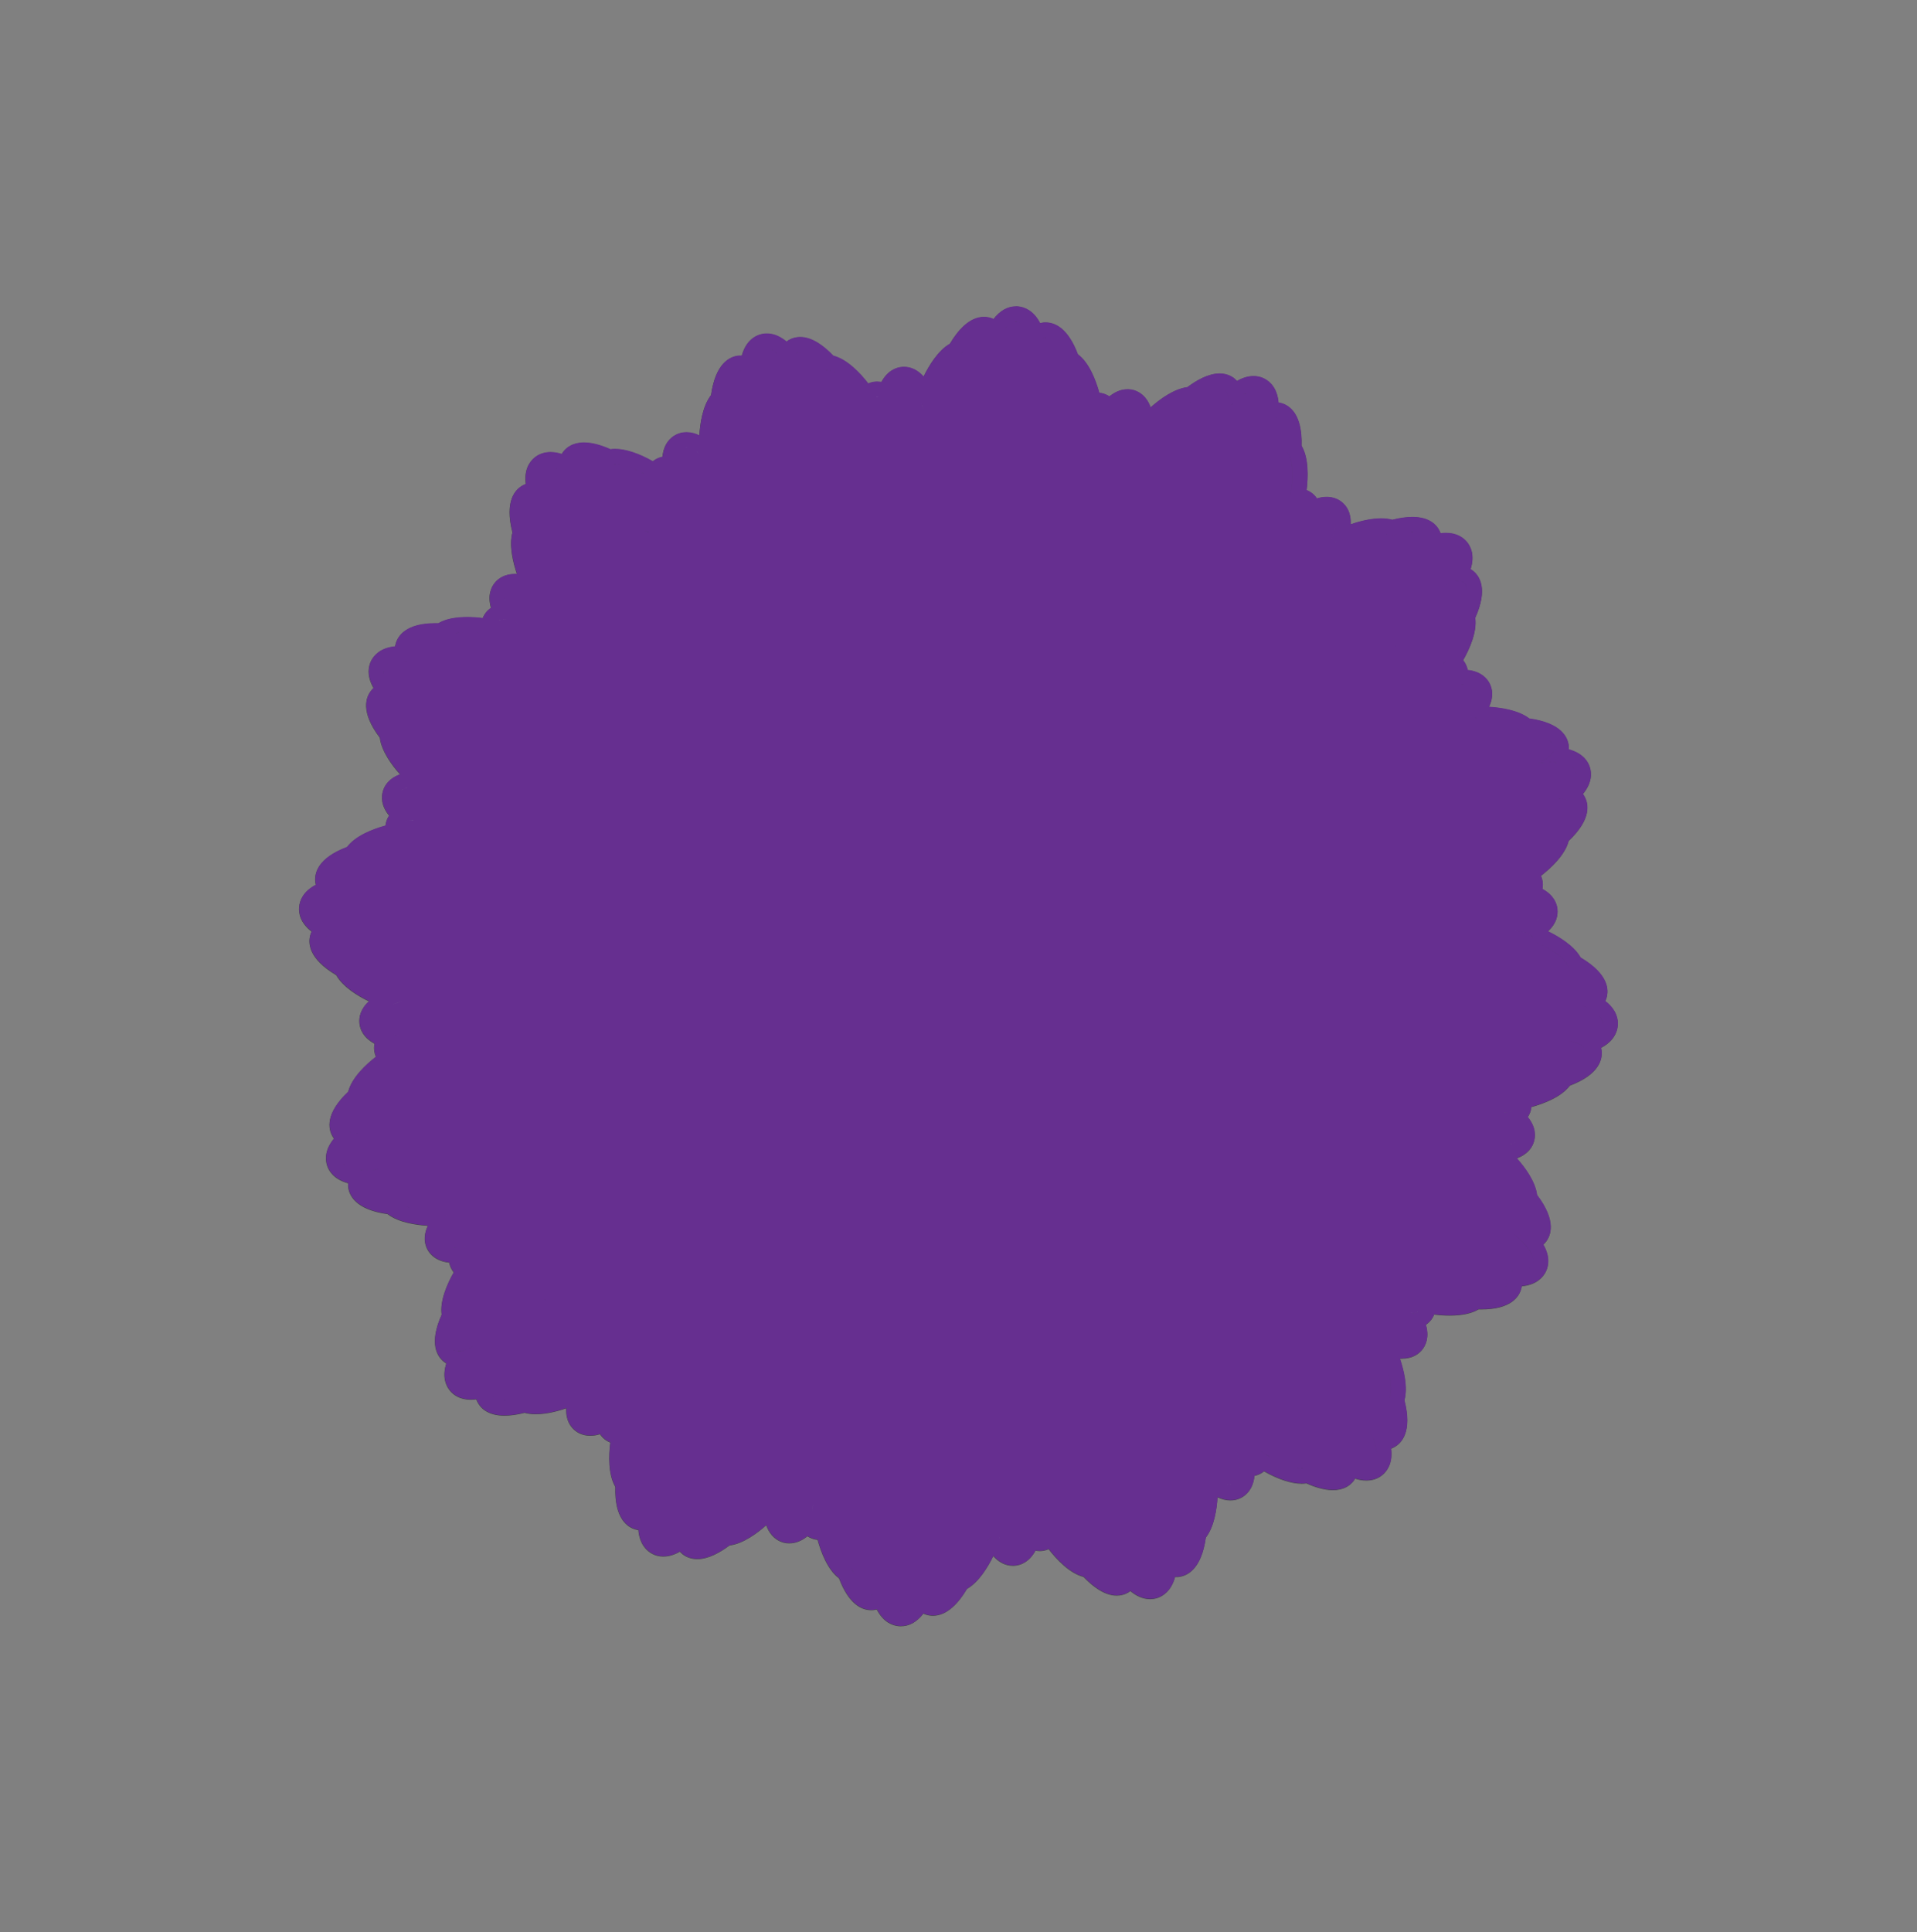 <?xml version='1.0' encoding='utf-8'?>
<ns0:svg xmlns:ns0="http://www.w3.org/2000/svg" version="1.1" viewBox="0 0 223.77 225.51">
  <ns0:rect x="0" y="0" width="223.77" height="225.51" fill="#808080" stroke="none"/>
  <ns0:defs>
    <ns0:style>
      .cls-1 {
        fill: #fff;
        stroke-width: 1.42px;
      }

      .cls-1, .cls-2, .cls-3, .cls-4 {
        stroke: #3c4341;
      }

      .cls-1, .cls-2, .cls-3, .cls-4, .cls-5 {
        stroke-miterlimit: 10;
      }

      .cls-6 {
        fill: #3c4341;
      }

      .cls-2 {
        fill: #eaf1fa;
      }

      .cls-2, .cls-4 {
        stroke-width: .87px;
      }

      .cls-3 {
        fill: #e0eee8;
        stroke-width: .31px;
      }

      .cls-7 {
        fill: #a1aebe;
      }

      .cls-8 {
        fill: #5b626b;
      }

      .cls-9 {
        isolation: isolate;
      }

      .cls-4 {
        fill: #c5d6e8;
      }

      .cls-10 {
        fill: #662f90;
        mix-blend-mode: color;
      }

      .cls-5 {
        fill: #e6e8da;
        stroke: #4b4d3c;
        stroke-width: .3px;
      }
    </ns0:style>
  </ns0:defs>
  
  <ns0:g class="cls-9">
    <ns0:g id="Bunyavirus0001">
      <ns0:g>
        <ns0:g>
          <ns0:g>
            <ns0:g>
              <ns0:path class="cls-7" d="M176.1,104.94c.08.83-1.12,1.66-2.86,2.07,1.79.09,3.12.67,3.2,1.5.1,1.04-1.82,2.08-4.29,2.31-2.47.23-4.55-.43-4.64-1.47-.08-.83,1.12-1.66,2.86-2.07-1.79-.09-3.12-.67-3.2-1.5-.1-1.04,1.82-2.08,4.29-2.31,2.47-.23,4.55.43,4.64,1.47Z" />
              <ns0:path class="cls-7" d="M171.15,98.97c2.19.43,3.92,1.32,4.3,2.13,1.82.58,3,1.42,2.9,2.21-.07.58-.82,1.02-1.96,1.25,2.1.19,3.6.83,3.68,1.73.08.88-1.21,1.78-3.18,2.35,1.1.04,1.87.32,2.04.86.24.75-.75,1.8-2.41,2.7-.1.87-1.68,2.14-3.85,3.01-2.45.98-4.71,1.08-5.06.23-.17-.43.17-1.02.86-1.62-.44-.14-.73-.37-.83-.67-.35-1.09,1.89-2.79,5-3.8.1-.03.2-.06.3-.09-3.08.12-5.51-.61-5.62-1.77-.11-1.17,2.22-2.37,5.33-2.81-.15-.01-.3-.03-.45-.05-3.25-.41-5.76-1.66-5.62-2.8.04-.3.26-.56.61-.77-.73-.45-1.14-.94-1.06-1.38.18-.91,2.42-1.23,5.01-.72Z" />
            </ns0:g>
            <ns0:g>
              <ns0:path class="cls-7" d="M47.67,120.57c-.08-.83,1.12-1.66,2.86-2.07-1.79-.09-3.12-.67-3.2-1.5-.1-1.04,1.82-2.08,4.29-2.31s4.55.43,4.64,1.47c.08.83-1.12,1.66-2.86,2.07,1.79.09,3.12.67,3.2,1.5.1,1.04-1.82,2.08-4.29,2.31-2.47.23-4.55-.43-4.64-1.47Z" />
              <ns0:path class="cls-7" d="M52.62,126.54c-2.19-.43-3.92-1.32-4.3-2.13-1.82-.58-3-1.42-2.9-2.21.07-.58.82-1.02,1.96-1.25-2.1-.19-3.6-.83-3.68-1.73-.08-.88,1.21-1.78,3.18-2.35-1.1-.04-1.87-.32-2.04-.86-.24-.75.75-1.8,2.41-2.7.1-.87,1.68-2.14,3.85-3.01,2.45-.98,4.71-1.08,5.06-.23.17.43-.17,1.02-.86,1.62.44.14.73.37.83.67.35,1.09-1.89,2.79-5,3.8-.1.03-.2.06-.3.09,3.08-.12,5.51.61,5.62,1.77.11,1.17-2.22,2.37-5.33,2.81.15.01.3.03.45.05,3.25.41,5.76,1.66,5.62,2.8-.04.3-.26.56-.61.77.73.45,1.14.94,1.06,1.38-.18.91-2.42,1.23-5.01.72Z" />
            </ns0:g>
            <ns0:g>
              <ns0:path class="cls-7" d="M104.07,48.54c.83-.08,1.66,1.12,2.07,2.86.09-1.79.67-3.12,1.5-3.2,1.04-.1,2.08,1.82,2.31,4.29.23,2.47-.43,4.55-1.47,4.64-.83.08-1.66-1.12-2.07-2.86-.09,1.79-.67,3.12-1.5,3.2-1.04.1-2.08-1.82-2.31-4.29-.23-2.47.43-4.55,1.47-4.64Z" />
              <ns0:path class="cls-7" d="M98.1,53.49c.43-2.19,1.32-3.92,2.13-4.3.58-1.82,1.42-3,2.21-2.9.58.07,1.02.82,1.25,1.96.19-2.1.83-3.6,1.73-3.68.88-.08,1.78,1.21,2.35,3.18.04-1.1.32-1.87.86-2.04.75-.24,1.8.75,2.7,2.41.87.1,2.14,1.68,3.01,3.85.98,2.45,1.08,4.71.23,5.06-.43.17-1.02-.17-1.62-.86-.14.44-.37.73-.67.83-1.09.35-2.79-1.89-3.8-5-.03-.1-.06-.2-.09-.3.12,3.08-.61,5.51-1.77,5.62-1.17.11-2.37-2.22-2.81-5.33-.01.15-.03.3-.05.45-.41,3.25-1.66,5.76-2.8,5.62-.3-.04-.56-.26-.77-.61-.45.73-.94,1.14-1.38,1.06-.91-.18-1.23-2.42-.72-5.01Z" />
            </ns0:g>
            <ns0:g>
              <ns0:path class="cls-7" d="M119.7,176.97c-.83.08-1.66-1.12-2.07-2.86-.09,1.79-.67,3.12-1.5,3.2-1.04.1-2.08-1.82-2.31-4.29-.23-2.47.43-4.55,1.47-4.64.83-.08,1.66,1.12,2.07,2.86.09-1.79.67-3.12,1.5-3.2,1.04-.1,2.08,1.82,2.31,4.29.23,2.47-.43,4.55-1.47,4.64Z" />
              <ns0:path class="cls-7" d="M125.67,172.02c-.43,2.19-1.32,3.92-2.13,4.3-.58,1.82-1.42,3-2.21,2.9-.58-.07-1.02-.82-1.25-1.96-.19,2.1-.83,3.6-1.73,3.68-.88.08-1.78-1.21-2.35-3.18-.04,1.1-.32,1.87-.86,2.04-.75.24-1.8-.75-2.7-2.41-.87-.1-2.14-1.68-3.01-3.85-.98-2.45-1.08-4.71-.23-5.06.43-.17,1.02.17,1.62.86.14-.44.37-.73.67-.83,1.09-.35,2.79,1.89,3.8,5,.03.1.06.2.09.3-.12-3.08.61-5.51,1.77-5.62,1.17-.11,2.37,2.22,2.81,5.33.01-.15.03-.3.05-.45.41-3.25,1.66-5.76,2.8-5.62.3.04.56.26.77.61.45-.73.94-1.14,1.38-1.06.91.18,1.23,2.42.72,5.01Z" />
            </ns0:g>
            <ns0:g>
              <ns0:path class="cls-7" d="M60.95,72.87c.53-.64,1.97-.38,3.49.56-1.2-1.32-1.73-2.68-1.2-3.33.67-.81,2.76-.18,4.67,1.4,1.91,1.58,2.91,3.52,2.25,4.32-.53.64-1.97.38-3.49-.56,1.2,1.32,1.73,2.68,1.2,3.33-.67.81-2.76.18-4.67-1.4-1.91-1.58-2.91-3.52-2.25-4.32Z" />
              <ns0:path class="cls-7" d="M60.23,80.6c-1.25-1.85-1.84-3.71-1.53-4.54-.88-1.7-1.12-3.13-.49-3.62.46-.36,1.3-.14,2.27.5-1.36-1.62-1.96-3.13-1.38-3.83.56-.68,2.11-.4,3.91.58-.75-.81-1.09-1.55-.84-2.05.36-.7,1.8-.74,3.61-.21.69-.55,2.7-.33,4.85.59,2.43,1.04,4.1,2.56,3.74,3.41-.18.43-.84.6-1.76.54.21.41.26.78.11,1.06-.52,1.02-3.31.64-6.22-.85-.09-.05-.18-.1-.27-.15,2.26,2.09,3.47,4.33,2.72,5.23-.75.91-3.24.11-5.76-1.78.09.12.19.23.28.35,2.01,2.58,2.9,5.25,2,5.95-.24.18-.57.21-.98.11.2.84.14,1.47-.22,1.72-.77.52-2.58-.84-4.05-3.03Z" />
            </ns0:g>
            <ns0:g>
              <ns0:path class="cls-7" d="M162.82,152.64c-.53.64-1.97.38-3.49-.56,1.2,1.32,1.73,2.68,1.2,3.33-.67.81-2.76.18-4.67-1.4-1.91-1.58-2.91-3.52-2.25-4.32.53-.64,1.97-.38,3.49.56-1.2-1.32-1.73-2.68-1.2-3.33.67-.81,2.76-.18,4.67,1.4,1.91,1.58,2.91,3.52,2.25,4.32Z" />
              <ns0:path class="cls-7" d="M163.54,144.92c1.25,1.85,1.84,3.71,1.53,4.54.88,1.7,1.12,3.13.49,3.62-.46.36-1.3.14-2.27-.5,1.36,1.62,1.96,3.13,1.38,3.83-.56.68-2.11.4-3.91-.58.75.81,1.09,1.55.84,2.05-.36.7-1.8.74-3.61.21-.69.55-2.7.33-4.85-.59-2.43-1.04-4.1-2.56-3.74-3.41.18-.43.84-.6,1.76-.54-.21-.41-.26-.78-.11-1.06.52-1.02,3.31-.64,6.22.85.09.05.18.1.27.15-2.26-2.09-3.47-4.33-2.72-5.23.75-.91,3.24-.11,5.76,1.78-.09-.12-.19-.23-.28-.35-2.01-2.58-2.9-5.25-2-5.95.24-.18.57-.21.98-.11-.2-.84-.14-1.47.22-1.72.77-.52,2.58.84,4.05,3.03Z" />
            </ns0:g>
            <ns0:g>
              <ns0:path class="cls-7" d="M72,163.69c-.64-.53-.38-1.97.56-3.49-1.32,1.2-2.68,1.73-3.33,1.2-.81-.67-.18-2.76,1.4-4.67,1.58-1.91,3.52-2.91,4.32-2.25.64.53.38,1.97-.56,3.49,1.32-1.2,2.68-1.73,3.33-1.2.81.67.18,2.76-1.4,4.67-1.58,1.91-3.52,2.91-4.32,2.25Z" />
              <ns0:path class="cls-7" d="M79.72,164.41c-1.85,1.25-3.71,1.84-4.54,1.53-1.7.88-3.13,1.12-3.62.49-.36-.46-.14-1.3.5-2.27-1.62,1.36-3.13,1.96-3.83,1.38-.68-.56-.4-2.11.58-3.91-.81.75-1.55,1.09-2.05.84-.7-.36-.74-1.8-.21-3.61-.55-.69-.33-2.7.59-4.85,1.04-2.43,2.56-4.1,3.41-3.74.43.18.6.84.54,1.76.41-.21.78-.26,1.06-.11,1.02.52.64,3.31-.85,6.22-.05.09-.1.18-.15.27,2.09-2.26,4.33-3.47,5.23-2.72.91.75.11,3.24-1.78,5.76.12-.09.23-.19.35-.28,2.58-2.01,5.25-2.9,5.95-2,.18.24.21.57.11.98.84-.2,1.47-.14,1.72.22.52.77-.84,2.58-3.03,4.05Z" />
            </ns0:g>
            <ns0:g>
              <ns0:path class="cls-7" d="M151.77,61.82c.64.53.38,1.97-.56,3.49,1.32-1.2,2.68-1.73,3.33-1.2.81.67.18,2.76-1.4,4.67s-3.52,2.91-4.32,2.25c-.64-.53-.38-1.97.56-3.49-1.32,1.2-2.68,1.73-3.33,1.2-.81-.67-.18-2.76,1.4-4.67,1.58-1.91,3.52-2.91,4.32-2.25Z" />
              <ns0:path class="cls-7" d="M144.04,61.1c1.85-1.25,3.71-1.84,4.54-1.53,1.7-.88,3.13-1.12,3.62-.49.36.46.14,1.3-.5,2.27,1.62-1.36,3.13-1.96,3.83-1.38.68.56.4,2.11-.58,3.91.81-.75,1.55-1.09,2.05-.84.7.36.74,1.8.21,3.61.55.69.33,2.7-.59,4.85-1.04,2.43-2.56,4.1-3.41,3.74-.43-.18-.6-.84-.54-1.76-.41.21-.78.26-1.06.11-1.02-.52-.64-3.31.85-6.22.05-.09.1-.18.15-.27-2.09,2.26-4.33,3.47-5.23,2.72-.91-.75-.11-3.24,1.78-5.76-.12.09-.23.19-.35.28-2.58,2.01-5.25,2.9-5.95,2-.18-.24-.21-.57-.11-.98-.84.2-1.47.14-1.72-.22-.52-.77.84-2.58,3.03-4.05Z" />
            </ns0:g>
            <ns0:g>
              <ns0:path class="cls-7" d="M129.09,50.4c.8.24,1.1,1.67.83,3.44.76-1.62,1.81-2.63,2.61-2.39,1,.31,1.23,2.48.51,4.85-.72,2.37-2.12,4.04-3.13,3.74-.8-.24-1.1-1.67-.83-3.44-.76,1.62-1.81,2.63-2.61,2.39-1-.31-1.23-2.48-.51-4.85.72-2.37,2.12-4.04,3.13-3.74Z" />
              <ns0:path class="cls-7" d="M121.68,52.7c1.23-1.86,2.71-3.13,3.6-3.16,1.23-1.46,2.46-2.24,3.15-1.84.51.29.63,1.15.41,2.29.97-1.88,2.14-3.01,3-2.75.85.26,1.18,1.79.97,3.83.45-1.01,1.01-1.61,1.57-1.56.79.06,1.38,1.37,1.58,3.25.77.42,1.34,2.37,1.32,4.7-.02,2.64-.79,4.77-1.71,4.76-.46,0-.88-.54-1.17-1.41-.3.35-.62.54-.94.51-1.14-.09-1.86-2.81-1.61-6.07,0-.1.02-.21.03-.31-1.06,2.89-2.67,4.87-3.78,4.53-1.13-.34-1.35-2.95-.57-6-.07.13-.14.26-.21.4-1.61,2.85-3.73,4.7-4.73,4.14-.26-.15-.42-.45-.48-.86-.69.51-1.3.7-1.68.46-.77-.51-.22-2.71,1.24-4.91Z" />
            </ns0:g>
            <ns0:g>
              <ns0:path class="cls-7" d="M94.68,175.11c-.8-.24-1.1-1.67-.83-3.44-.76,1.62-1.81,2.63-2.61,2.39-1-.31-1.23-2.48-.51-4.85.72-2.37,2.12-4.04,3.13-3.74.8.24,1.1,1.67.83,3.44.76-1.62,1.81-2.63,2.61-2.39,1,.31,1.23,2.48.51,4.85-.72,2.37-2.12,4.04-3.13,3.74Z" />
              <ns0:path class="cls-7" d="M102.09,172.81c-1.23,1.86-2.71,3.13-3.6,3.16-1.23,1.46-2.46,2.24-3.15,1.84-.51-.29-.63-1.15-.41-2.29-.97,1.88-2.14,3.01-3,2.75-.85-.26-1.18-1.79-.97-3.83-.45,1.01-1.01,1.61-1.57,1.56-.79-.06-1.38-1.37-1.58-3.25-.77-.42-1.34-2.37-1.32-4.7.02-2.64.79-4.77,1.71-4.76.46,0,.88.54,1.17,1.41.3-.35.62-.54.94-.51,1.14.09,1.86,2.81,1.61,6.07,0,.1-.02.21-.03.31,1.06-2.89,2.67-4.87,3.78-4.53,1.13.34,1.35,2.95.57,6,.07-.13.14-.26.21-.4,1.61-2.85,3.73-4.7,4.73-4.14.26.15.42.45.48.86.69-.51,1.3-.7,1.68-.46.77.51.22,2.71-1.24,4.91Z" />
            </ns0:g>
            <ns0:g>
              <ns0:path class="cls-7" d="M79.95,56.5c.74-.39,1.96.4,3.02,1.84-.61-1.68-.58-3.14.16-3.53.93-.49,2.62.88,3.78,3.07,1.16,2.19,1.36,4.36.43,4.85-.74.39-1.96-.4-3.02-1.84.61,1.68.58,3.14-.16,3.53-.93.49-2.62-.88-3.78-3.07-1.16-2.19-1.36-4.36-.43-4.85Z" />
              <ns0:path class="cls-7" d="M76.35,63.36c-.45-2.19-.29-4.13.31-4.78-.17-1.9.16-3.32.93-3.53.56-.16,1.25.37,1.91,1.33-.64-2.01-.62-3.64.18-4.07.78-.42,2.11.43,3.4,2.03-.39-1.03-.42-1.85,0-2.22.6-.51,1.94,0,3.42,1.18.84-.25,2.62.72,4.26,2.39,1.85,1.88,2.81,3.93,2.16,4.58-.33.32-1,.24-1.83-.17.04.46-.06.82-.3,1.03-.87.75-3.3-.67-5.43-3.15-.07-.08-.13-.16-.2-.24,1.3,2.79,1.56,5.33.53,5.87-1.04.55-3.04-1.13-4.65-3.84.04.14.09.29.13.43.87,3.15.69,5.96-.42,6.27-.29.08-.61-.02-.95-.27-.13.85-.43,1.42-.86,1.51-.91.18-2.07-1.76-2.59-4.35Z" />
            </ns0:g>
            <ns0:g>
              <ns0:path class="cls-7" d="M143.82,169.01c-.74.39-1.96-.4-3.02-1.84.61,1.68.58,3.14-.16,3.53-.93.49-2.62-.88-3.78-3.07-1.16-2.19-1.36-4.36-.43-4.85.74-.39,1.96.4,3.02,1.84-.61-1.68-.58-3.14.16-3.53.93-.49,2.62.88,3.78,3.07s1.36,4.36.43,4.85Z" />
              <ns0:path class="cls-7" d="M147.42,162.15c.45,2.19.29,4.13-.31,4.78.17,1.9-.16,3.32-.93,3.53-.56.16-1.25-.37-1.91-1.33.64,2.01.62,3.64-.18,4.07-.78.42-2.11-.43-3.4-2.03.39,1.03.42,1.85,0,2.22-.6.51-1.94,0-3.42-1.18-.84.25-2.62-.72-4.26-2.39-1.85-1.88-2.81-3.93-2.16-4.58.33-.32,1-.24,1.83.17-.04-.46.06-.82.3-1.03.87-.75,3.3.67,5.43,3.15.07.08.13.16.2.24-1.3-2.79-1.56-5.33-.53-5.87s3.04,1.13,4.65,3.84c-.04-.14-.09-.29-.13-.43-.87-3.15-.69-5.96.42-6.27.29-.08.61.02.95.27.13-.85.43-1.42.86-1.51.91-.18,2.07,1.76,2.59,4.35Z" />
            </ns0:g>
            <ns0:g>
              <ns0:path class="cls-7" d="M49.53,95.55c.24-.8,1.67-1.1,3.44-.83-1.62-.76-2.63-1.81-2.39-2.61.31-1,2.48-1.23,4.85-.51s4.04,2.12,3.74,3.13c-.24.8-1.67,1.1-3.44.83,1.62.76,2.63,1.81,2.39,2.61-.31,1-2.48,1.23-4.85.51-2.37-.72-4.04-2.12-3.74-3.13Z" />
              <ns0:path class="cls-7" d="M51.83,102.96c-1.86-1.23-3.13-2.71-3.16-3.6-1.46-1.23-2.24-2.46-1.84-3.15.29-.51,1.15-.63,2.29-.41-1.88-.97-3.01-2.14-2.75-3,.26-.85,1.79-1.18,3.83-.97-1.01-.45-1.61-1.01-1.56-1.57.06-.79,1.37-1.38,3.25-1.58.42-.77,2.37-1.34,4.7-1.32,2.64.02,4.77.79,4.76,1.71,0,.46-.54.88-1.41,1.17.35.3.54.62.51.94-.09,1.14-2.81,1.86-6.07,1.61-.1,0-.21-.02-.31-.03,2.89,1.06,4.87,2.67,4.53,3.78-.34,1.13-2.95,1.35-6,.57.13.07.26.14.4.21,2.85,1.61,4.7,3.73,4.14,4.73-.15.26-.45.42-.86.48.51.69.7,1.3.46,1.68-.51.77-2.71.22-4.91-1.24Z" />
            </ns0:g>
            <ns0:g>
              <ns0:path class="cls-7" d="M174.24,129.96c-.24.8-1.67,1.1-3.44.83,1.62.76,2.63,1.81,2.39,2.61-.31,1-2.48,1.23-4.85.51s-4.04-2.12-3.74-3.13c.24-.8,1.67-1.1,3.44-.83-1.62-.76-2.63-1.81-2.39-2.61.31-1,2.48-1.23,4.85-.51,2.37.72,4.04,2.12,3.74,3.13Z" />
              <ns0:path class="cls-7" d="M171.94,122.55c1.86,1.23,3.13,2.71,3.16,3.6,1.46,1.23,2.24,2.46,1.84,3.15-.29.51-1.15.63-2.29.41,1.88.97,3.01,2.14,2.75,3-.26.85-1.79,1.18-3.83.97,1.01.45,1.61,1.01,1.56,1.57-.06.79-1.37,1.38-3.25,1.58-.42.77-2.37,1.34-4.7,1.32-2.64-.02-4.77-.79-4.76-1.71,0-.46.54-.88,1.41-1.17-.35-.3-.54-.62-.51-.94.09-1.14,2.81-1.86,6.07-1.61.1,0,.21.02.31.03-2.89-1.06-4.87-2.67-4.53-3.78.34-1.13,2.95-1.35,6-.57-.13-.07-.26-.14-.4-.21-2.85-1.61-4.7-3.73-4.14-4.73.15-.26.45-.42.86-.48-.51-.69-.7-1.3-.46-1.68.51-.77,2.71-.22,4.91,1.24Z" />
            </ns0:g>
            <ns0:g>
              <ns0:path class="cls-7" d="M55.63,144.69c-.39-.74.4-1.96,1.84-3.02-1.68.61-3.14.58-3.53-.16-.49-.93.88-2.62,3.07-3.78,2.19-1.16,4.36-1.36,4.85-.43.39.74-.4,1.96-1.84,3.02,1.68-.61,3.14-.58,3.53.16.49.93-.88,2.62-3.07,3.78s-4.36,1.36-4.85.43Z" />
              <ns0:path class="cls-7" d="M62.49,148.29c-2.19.45-4.13.29-4.78-.31-1.9.17-3.32-.16-3.53-.93-.16-.56.37-1.25,1.33-1.91-2.01.64-3.64.62-4.07-.18-.42-.78.43-2.11,2.03-3.4-1.03.39-1.85.42-2.22,0-.51-.6,0-1.94,1.18-3.42-.25-.84.72-2.62,2.39-4.26,1.88-1.85,3.93-2.81,4.58-2.16.32.33.24,1-.17,1.83.46-.04.82.06,1.03.3.75.87-.67,3.3-3.15,5.43-.08.07-.16.13-.24.2,2.79-1.3,5.33-1.56,5.87-.53.55,1.04-1.13,3.04-3.84,4.65.14-.04.29-.09.43-.13,3.15-.87,5.96-.69,6.27.42.08.29-.02.61-.27.95.85.13,1.42.43,1.51.86.18.91-1.76,2.07-4.35,2.59Z" />
            </ns0:g>
            <ns0:g>
              <ns0:path class="cls-7" d="M168.14,80.83c.39.74-.4,1.96-1.84,3.02,1.68-.61,3.14-.58,3.53.16.49.93-.88,2.62-3.07,3.78-2.19,1.16-4.36,1.36-4.85.43-.39-.74.4-1.96,1.84-3.02-1.68.61-3.14.58-3.53-.16-.49-.93.88-2.62,3.07-3.78,2.19-1.16,4.36-1.36,4.85-.43Z" />
              <ns0:path class="cls-7" d="M161.28,77.22c2.19-.45,4.13-.29,4.78.31,1.9-.17,3.32.16,3.53.93.16.56-.37,1.25-1.33,1.91,2.01-.64,3.64-.62,4.07.18.42.78-.43,2.11-2.03,3.4,1.03-.39,1.85-.42,2.22,0,.51.6,0,1.94-1.18,3.42.25.84-.72,2.62-2.39,4.26-1.88,1.85-3.93,2.81-4.58,2.16-.32-.33-.24-1,.17-1.83-.46.04-.82-.06-1.03-.3-.75-.87.67-3.3,3.15-5.43.08-.07.16-.13.24-.2-2.79,1.3-5.33,1.56-5.87.53-.55-1.04,1.13-3.04,3.84-4.65-.14.04-.29.09-.43.13-3.15.87-5.96.69-6.27-.42-.08-.29.02-.61.27-.95-.85-.13-1.42-.43-1.51-.86-.18-.91,1.76-2.07,4.35-2.59Z" />
            </ns0:g>
          </ns0:g>
          <ns0:g>
            <ns0:g>
              <ns0:path class="cls-8" d="M183.08,117.27c-.08.92-1.55,1.57-3.52,1.67,1.92.46,3.25,1.36,3.17,2.28-.1,1.15-2.4,1.89-5.12,1.64-2.72-.25-4.84-1.38-4.74-2.53.08-.92,1.55-1.57,3.52-1.67-1.92-.46-3.25-1.36-3.17-2.28.1-1.15,2.4-1.89,5.12-1.64,2.72.25,4.84,1.38,4.74,2.53Z" />
              <ns0:path class="cls-2" d="M178.92,109.8c2.29.91,3.99,2.22,4.23,3.18,1.85,1,2.97,2.15,2.7,2.99-.2.61-1.1.93-2.38.96,2.24.63,3.73,1.63,3.64,2.62-.09.97-1.67,1.68-3.92,1.91,1.19.26,1.96.73,2.04,1.35.11.87-1.17,1.8-3.15,2.44-.28.93-2.25,1.98-4.78,2.49-2.85.57-5.33.22-5.53-.78-.1-.5.39-1.07,1.26-1.58-.44-.24-.72-.55-.77-.9-.16-1.25,2.61-2.65,6.19-3.11.11-.01.23-.03.34-.04-3.36-.49-5.85-1.78-5.74-3.06.12-1.3,2.88-2.12,6.35-1.97-.16-.05-.32-.09-.48-.14-3.44-1.1-5.91-2.97-5.53-4.17.1-.31.39-.55.82-.71-.7-.64-1.05-1.25-.87-1.71.38-.95,2.87-.84,5.58.23Z" />
            </ns0:g>
            <ns0:g>
              <ns0:path class="cls-8" d="M40.69,108.24c.08-.92,1.55-1.57,3.52-1.67-1.92-.46-3.25-1.36-3.17-2.28.1-1.15,2.4-1.89,5.12-1.64,2.72.25,4.84,1.38,4.74,2.53-.08.92-1.55,1.57-3.52,1.67,1.92.46,3.25,1.36,3.17,2.28-.1,1.15-2.4,1.89-5.12,1.64-2.72-.25-4.84-1.38-4.74-2.53Z" />
              <ns0:path class="cls-2" d="M44.85,115.71c-2.29-.91-3.99-2.22-4.23-3.18-1.85-1-2.97-2.15-2.7-2.99.2-.61,1.1-.93,2.38-.96-2.24-.63-3.73-1.63-3.64-2.62.09-.97,1.67-1.68,3.92-1.91-1.19-.26-1.96-.73-2.04-1.35-.11-.87,1.17-1.8,3.15-2.44.28-.93,2.25-1.98,4.78-2.49,2.85-.57,5.33-.22,5.53.78.1.5-.39,1.07-1.26,1.58.44.24.72.55.77.9.16,1.25-2.61,2.65-6.19,3.11-.11.01-.23.03-.34.04,3.36.49,5.85,1.78,5.74,3.06-.12,1.3-2.88,2.12-6.35,1.97.16.05.32.09.48.14,3.44,1.1,5.91,2.97,5.53,4.17-.1.31-.39.55-.82.71.7.64,1.05,1.25.87,1.71-.38.95-2.87.84-5.58-.23Z" />
            </ns0:g>
            <ns0:g>
              <ns0:path class="cls-8" d="M116.4,41.56c.92.08,1.57,1.55,1.67,3.52.46-1.92,1.36-3.25,2.28-3.17,1.15.1,1.89,2.4,1.64,5.12-.25,2.72-1.38,4.84-2.53,4.74-.92-.08-1.57-1.55-1.67-3.52-.46,1.92-1.36,3.25-2.28,3.17-1.15-.1-1.89-2.4-1.64-5.12.25-2.72,1.38-4.84,2.53-4.74Z" />
              <ns0:path class="cls-2" d="M108.93,45.72c.91-2.29,2.22-3.99,3.18-4.23,1-1.85,2.15-2.97,2.99-2.7.61.2.93,1.1.96,2.38.63-2.24,1.63-3.73,2.62-3.64.97.09,1.68,1.67,1.91,3.92.26-1.19.73-1.96,1.35-2.04.87-.11,1.8,1.17,2.44,3.15.93.28,1.98,2.25,2.49,4.78.57,2.85.22,5.33-.78,5.53-.5.1-1.07-.39-1.58-1.26-.24.44-.55.72-.9.77-1.25.16-2.65-2.61-3.11-6.19-.01-.11-.03-.23-.04-.34-.49,3.36-1.78,5.85-3.06,5.74-1.3-.12-2.12-2.88-1.97-6.35-.05.16-.09.32-.14.48-1.1,3.44-2.97,5.91-4.17,5.53-.31-.1-.55-.39-.71-.82-.64.7-1.25,1.05-1.71.87-.95-.38-.84-2.87.23-5.58Z" />
            </ns0:g>
            <ns0:g>
              <ns0:path class="cls-8" d="M107.37,183.95c-.92-.08-1.57-1.55-1.67-3.52-.46,1.92-1.36,3.25-2.28,3.17-1.15-.1-1.89-2.4-1.64-5.12.25-2.72,1.38-4.84,2.53-4.74.92.08,1.57,1.55,1.67,3.52.46-1.92,1.36-3.25,2.28-3.17,1.15.1,1.89,2.4,1.64,5.12s-1.38,4.84-2.53,4.74Z" />
              <ns0:path class="cls-2" d="M114.84,179.79c-.91,2.29-2.22,3.99-3.18,4.23-1,1.85-2.15,2.97-2.99,2.7-.61-.2-.93-1.1-.96-2.38-.63,2.24-1.63,3.73-2.62,3.64-.97-.09-1.68-1.67-1.91-3.92-.26,1.19-.73,1.96-1.35,2.04-.87.11-1.8-1.17-2.44-3.15-.93-.28-1.98-2.25-2.49-4.78-.57-2.85-.22-5.33.78-5.53.5-.1,1.07.39,1.58,1.26.24-.44.55-.72.9-.77,1.25-.16,2.65,2.61,3.11,6.19.01.11.03.23.04.34.49-3.36,1.78-5.85,3.06-5.74s2.12,2.88,1.97,6.35c.05-.16.09-.32.14-.48,1.1-3.44,2.97-5.91,4.17-5.53.31.1.55.39.71.82.64-.7,1.25-1.05,1.71-.87.95.38.84,2.87-.23,5.58Z" />
            </ns0:g>
            <ns0:g>
              <ns0:path class="cls-8" d="M64.73,59.22c.71-.59,2.21,0,3.67,1.31-1.03-1.68-1.34-3.26-.63-3.85.89-.74,3.03.36,4.78,2.46,1.75,2.1,2.45,4.4,1.56,5.14-.71.59-2.21,0-3.67-1.31,1.03,1.68,1.34,3.26.63,3.85-.89.74-3.03-.36-4.78-2.46-1.75-2.1-2.45-4.4-1.56-5.14Z" />
              <ns0:path class="cls-2" d="M62.39,67.44c-.98-2.26-1.25-4.39-.74-5.24-.61-2.02-.58-3.62.2-4.02.57-.29,1.44.11,2.36,1.01-1.14-2.03-1.49-3.79-.72-4.43.75-.63,2.37,0,4.12,1.42-.65-1.03-.87-1.9-.49-2.39.53-.69,2.1-.44,3.96.51.86-.46,3,.19,5.14,1.62,2.42,1.61,3.92,3.61,3.36,4.46-.28.42-1.03.48-2.01.23.14.49.12.9-.09,1.18-.77,1-3.72.03-6.57-2.18-.09-.07-.18-.14-.27-.21,2.03,2.72,2.88,5.4,1.9,6.22-1,.83-3.54-.54-5.88-3.1.08.14.16.29.24.44,1.65,3.21,2.09,6.28.96,6.86-.29.15-.67.11-1.08-.08.05.95-.14,1.63-.59,1.82-.94.4-2.63-1.43-3.78-4.11Z" />
            </ns0:g>
            <ns0:g>
              <ns0:path class="cls-8" d="M159.04,166.29c-.71.59-2.21,0-3.67-1.31,1.03,1.68,1.34,3.26.63,3.85-.89.74-3.03-.36-4.78-2.46-1.75-2.1-2.45-4.4-1.56-5.14.71-.59,2.21,0,3.67,1.31-1.03-1.68-1.34-3.26-.63-3.85.89-.74,3.03.36,4.78,2.46,1.75,2.1,2.45,4.4,1.56,5.14Z" />
              <ns0:path class="cls-2" d="M161.38,158.07c.98,2.26,1.25,4.39.74,5.24.61,2.02.58,3.62-.2,4.02-.57.29-1.44-.11-2.36-1.01,1.14,2.03,1.49,3.79.72,4.43-.75.63-2.37,0-4.12-1.42.65,1.03.87,1.9.49,2.39-.53.69-2.1.44-3.96-.51-.86.46-3-.19-5.14-1.62-2.42-1.61-3.92-3.61-3.36-4.46.28-.42,1.03-.48,2.01-.23-.14-.49-.12-.9.09-1.18.77-1,3.72-.03,6.57,2.18.09.07.18.14.27.21-2.03-2.72-2.88-5.4-1.9-6.22,1-.83,3.54.54,5.88,3.1-.08-.14-.16-.29-.24-.44-1.65-3.21-2.09-6.28-.96-6.86.29-.15.67-.11,1.08.08-.05-.95.14-1.63.59-1.82.94-.4,2.63,1.43,3.78,4.11Z" />
            </ns0:g>
            <ns0:g>
              <ns0:path class="cls-8" d="M58.35,159.91c-.59-.71,0-2.21,1.31-3.67-1.68,1.03-3.26,1.34-3.85.63-.74-.89.36-3.03,2.46-4.78,2.1-1.75,4.4-2.45,5.14-1.56.59.71,0,2.21-1.31,3.67,1.68-1.03,3.26-1.34,3.85-.63.74.89-.36,3.03-2.46,4.78-2.1,1.75-4.4,2.45-5.14,1.56Z" />
              <ns0:path class="cls-2" d="M66.57,162.25c-2.26.98-4.39,1.25-5.24.74-2.02.61-3.62.58-4.02-.2-.29-.57.11-1.44,1.01-2.36-2.03,1.14-3.79,1.49-4.43.72-.63-.75,0-2.37,1.42-4.12-1.03.65-1.9.87-2.39.49-.69-.53-.44-2.1.51-3.96-.46-.86.19-3,1.62-5.14,1.61-2.42,3.61-3.92,4.46-3.36.42.28.48,1.03.23,2.01.49-.14.9-.12,1.18.09,1,.77.03,3.72-2.18,6.57-.07.09-.14.18-.21.27,2.72-2.03,5.4-2.88,6.22-1.9.83,1-.54,3.54-3.1,5.88.14-.08.29-.16.44-.24,3.21-1.65,6.28-2.09,6.86-.96.15.29.11.67-.08,1.08.95-.05,1.63.14,1.82.59.4.94-1.43,2.63-4.11,3.78Z" />
            </ns0:g>
            <ns0:g>
              <ns0:path class="cls-8" d="M165.42,65.61c.59.71,0,2.21-1.31,3.67,1.68-1.03,3.26-1.34,3.85-.63.74.89-.36,3.03-2.46,4.78-2.1,1.75-4.4,2.45-5.14,1.56-.59-.71,0-2.21,1.31-3.67-1.68,1.03-3.26,1.34-3.85.63-.74-.89.36-3.03,2.46-4.78,2.1-1.75,4.4-2.45,5.14-1.56Z" />
              <ns0:path class="cls-2" d="M157.2,63.26c2.26-.98,4.39-1.25,5.24-.74,2.02-.61,3.62-.58,4.02.2.29.57-.11,1.44-1.01,2.36,2.03-1.14,3.79-1.49,4.43-.72.63.75,0,2.37-1.42,4.12,1.03-.65,1.9-.87,2.39-.49.69.53.44,2.1-.51,3.96.46.86-.19,3-1.62,5.14-1.61,2.42-3.61,3.92-4.46,3.36-.42-.28-.48-1.03-.23-2.01-.49.14-.9.12-1.18-.09-1-.77-.03-3.72,2.18-6.57.07-.09.14-.18.21-.27-2.72,2.03-5.4,2.88-6.22,1.9-.83-1,.54-3.54,3.1-5.88-.14.08-.29.16-.44.24-3.21,1.65-6.28,2.09-6.86.96-.15-.29-.11-.67.08-1.08-.95.05-1.63-.14-1.82-.59-.4-.94,1.43-2.63,4.11-3.78Z" />
            </ns0:g>
            <ns0:g>
              <ns0:path class="cls-8" d="M143.15,48.63c.82.43.86,2.03.2,3.89,1.15-1.6,2.49-2.49,3.31-2.06,1.03.53.83,2.93-.43,5.36-1.26,2.42-3.12,3.95-4.14,3.42-.82-.43-.86-2.03-.2-3.89-1.15,1.6-2.49,2.49-3.31,2.06-1.03-.53-.83-2.93.43-5.36,1.26-2.42,3.12-3.95,4.14-3.42Z" />
              <ns0:path class="cls-2" d="M134.65,49.63c1.71-1.77,3.57-2.84,4.55-2.7,1.63-1.34,3.12-1.93,3.79-1.36.49.41.45,1.37-.02,2.57,1.43-1.84,2.93-2.83,3.81-2.37.87.45.92,2.18.27,4.35.69-1,1.42-1.54,2.02-1.38.84.23,1.21,1.77,1.06,3.85.75.61.98,2.84.48,5.37-.56,2.86-1.82,5.01-2.82,4.82-.5-.1-.84-.77-.99-1.77-.39.32-.78.46-1.12.37-1.22-.33-1.45-3.42-.52-6.91.03-.11.06-.22.09-.33-1.73,2.92-3.87,4.74-5.01,4.14-1.15-.6-.86-3.47.59-6.62-.1.13-.21.26-.31.39-2.32,2.76-4.99,4.34-5.96,3.53-.25-.21-.36-.57-.35-1.03-.86.41-1.56.5-1.91.15-.73-.71.31-2.98,2.33-5.07Z" />
            </ns0:g>
            <ns0:g>
              <ns0:path class="cls-8" d="M80.62,176.88c-.82-.43-.86-2.03-.2-3.89-1.15,1.6-2.49,2.49-3.31,2.06-1.03-.53-.83-2.93.43-5.36,1.26-2.42,3.12-3.95,4.14-3.42.82.43.86,2.03.2,3.89,1.15-1.6,2.49-2.49,3.31-2.06,1.03.53.83,2.93-.43,5.36-1.26,2.42-3.12,3.95-4.14,3.42Z" />
              <ns0:path class="cls-2" d="M89.12,175.88c-1.71,1.77-3.57,2.84-4.55,2.7-1.63,1.34-3.12,1.93-3.79,1.36-.49-.41-.45-1.37.02-2.57-1.43,1.84-2.93,2.83-3.81,2.37-.87-.45-.92-2.18-.27-4.35-.69,1-1.42,1.54-2.02,1.38-.84-.23-1.21-1.77-1.06-3.85-.75-.61-.98-2.84-.48-5.37.56-2.86,1.82-5.01,2.82-4.82.5.1.84.77.99,1.77.39-.32.78-.46,1.12-.37,1.22.33,1.45,3.42.52,6.91-.03.11-.06.22-.09.33,1.73-2.92,3.87-4.74,5.01-4.14,1.15.6.86,3.47-.59,6.62.1-.13.21-.26.31-.39,2.32-2.76,4.99-4.34,5.96-3.53.25.21.36.57.35,1.03.86-.41,1.56-.5,1.91-.15.73.71-.31,2.98-2.33,5.07Z" />
            </ns0:g>
            <ns0:g>
              <ns0:path class="cls-8" d="M88.65,45.3c.88-.28,2.04.83,2.9,2.61-.32-1.95,0-3.52.88-3.8,1.1-.35,2.66,1.48,3.48,4.09.82,2.61.59,5-.51,5.35-.88.28-2.05-.83-2.9-2.61.32,1.95,0,3.52-.88,3.8-1.1.35-2.66-1.48-3.48-4.09-.82-2.61-.59-5,.51-5.35Z" />
              <ns0:path class="cls-2" d="M83.35,52.02c-.04-2.46.52-4.53,1.31-5.12.21-2.1.84-3.57,1.72-3.64.64-.06,1.28.65,1.8,1.83-.28-2.31.06-4.07,1.02-4.37.93-.29,2.19.89,3.27,2.88-.21-1.2-.08-2.09.46-2.4.76-.44,2.11.39,3.47,1.97.97-.1,2.7,1.32,4.14,3.45,1.62,2.41,2.26,4.83,1.41,5.4-.42.28-1.14.05-1.95-.55-.05.5-.23.88-.53,1.05-1.1.63-3.45-1.39-5.25-4.52-.06-.1-.11-.2-.17-.3.84,3.29.61,6.09-.61,6.47-1.24.39-3.07-1.84-4.26-5.1.02.16.04.33.05.49.31,3.6-.46,6.6-1.72,6.71-.33.03-.66-.15-.97-.48-.32.89-.75,1.45-1.24,1.46-1.02.02-1.88-2.33-1.93-5.24Z" />
            </ns0:g>
            <ns0:g>
              <ns0:path class="cls-8" d="M135.12,180.21c-.88.28-2.04-.83-2.9-2.61.32,1.95,0,3.52-.88,3.8-1.1.35-2.66-1.48-3.48-4.09-.82-2.61-.59-5,.51-5.35.88-.28,2.05.83,2.9,2.61-.32-1.95,0-3.52.88-3.8,1.1-.35,2.66,1.48,3.48,4.09.82,2.61.59,5-.51,5.35Z" />
              <ns0:path class="cls-2" d="M140.42,173.49c.04,2.46-.52,4.53-1.31,5.12-.21,2.1-.84,3.57-1.72,3.64-.64.06-1.28-.65-1.8-1.83.28,2.31-.06,4.07-1.02,4.37-.93.29-2.19-.89-3.27-2.88.21,1.2.08,2.09-.46,2.4-.76.44-2.11-.39-3.47-1.97-.97.1-2.7-1.32-4.14-3.45-1.62-2.41-2.26-4.83-1.41-5.4.42-.28,1.14-.05,1.95.55.05-.5.23-.88.53-1.05,1.1-.63,3.45,1.39,5.25,4.52.06.1.11.2.17.3-.84-3.29-.61-6.09.61-6.47,1.24-.39,3.07,1.84,4.26,5.1-.02-.16-.04-.33-.05-.49-.31-3.6.46-6.6,1.72-6.71.33-.03.66.15.97.48.32-.89.75-1.45,1.24-1.46,1.02-.02,1.88,2.33,1.93,5.24Z" />
            </ns0:g>
            <ns0:g>
              <ns0:path class="cls-8" d="M47.76,81.49c.43-.82,2.03-.86,3.89-.2-1.6-1.15-2.49-2.49-2.06-3.31.53-1.03,2.93-.83,5.36.43s3.95,3.12,3.42,4.14c-.43.82-2.03.86-3.89.2,1.6,1.15,2.49,2.49,2.06,3.31-.53,1.03-2.93.83-5.36-.43-2.42-1.26-3.95-3.12-3.42-4.14Z" />
              <ns0:path class="cls-2" d="M48.76,89.99c-1.77-1.71-2.84-3.57-2.7-4.55-1.34-1.63-1.93-3.12-1.36-3.79.41-.49,1.37-.45,2.57.02-1.84-1.43-2.83-2.93-2.37-3.81.45-.87,2.18-.92,4.35-.27-1-.69-1.54-1.42-1.38-2.02.23-.84,1.77-1.21,3.85-1.06.61-.75,2.84-.98,5.37-.48,2.86.56,5.01,1.82,4.82,2.82-.1.5-.77.84-1.77.99.32.39.46.78.37,1.12-.33,1.22-3.42,1.45-6.91.52-.11-.03-.22-.06-.33-.09,2.92,1.73,4.74,3.87,4.14,5.01-.6,1.15-3.47.86-6.62-.59.13.1.26.21.39.31,2.76,2.32,4.34,4.99,3.53,5.96-.21.25-.57.36-1.03.35.41.86.5,1.56.15,1.91-.71.73-2.98-.31-5.07-2.33Z" />
            </ns0:g>
            <ns0:g>
              <ns0:path class="cls-8" d="M176.01,144.02c-.43.82-2.03.86-3.89.2,1.6,1.15,2.49,2.49,2.06,3.31-.53,1.03-2.93.83-5.36-.43-2.42-1.26-3.95-3.12-3.42-4.14.43-.82,2.03-.86,3.89-.2-1.6-1.15-2.49-2.49-2.06-3.31.53-1.03,2.93-.83,5.36.43,2.42,1.26,3.95,3.12,3.42,4.14Z" />
              <ns0:path class="cls-2" d="M175.01,135.52c1.77,1.71,2.84,3.57,2.7,4.55,1.34,1.63,1.93,3.12,1.36,3.79-.41.49-1.37.45-2.57-.02,1.84,1.43,2.83,2.93,2.37,3.81-.45.87-2.18.92-4.35.27,1,.69,1.54,1.42,1.38,2.02-.23.84-1.77,1.21-3.85,1.06-.61.75-2.84.98-5.37.48-2.86-.56-5.01-1.82-4.82-2.82.1-.5.77-.84,1.77-.99-.32-.39-.46-.78-.37-1.12.33-1.22,3.42-1.45,6.91-.52.11.03.22.06.33.09-2.92-1.73-4.74-3.87-4.14-5.01.6-1.15,3.47-.86,6.62.59-.13-.1-.26-.21-.39-.31-2.76-2.32-4.34-4.99-3.53-5.96.21-.25.57-.36,1.03-.35-.41-.86-.5-1.56-.15-1.91.71-.73,2.98.31,5.07,2.33Z" />
            </ns0:g>
            <ns0:g>
              <ns0:path class="cls-8" d="M44.43,135.99c-.28-.88.83-2.04,2.61-2.9-1.95.32-3.52,0-3.8-.88-.35-1.1,1.48-2.66,4.09-3.48,2.61-.82,5-.59,5.35.51.28.88-.83,2.05-2.61,2.9,1.95-.32,3.52,0,3.8.88.35,1.1-1.48,2.66-4.09,3.48-2.61.82-5,.59-5.35-.51Z" />
              <ns0:path class="cls-2" d="M51.15,141.29c-2.46.04-4.53-.52-5.12-1.31-2.1-.21-3.57-.84-3.64-1.72-.06-.64.65-1.28,1.83-1.8-2.31.28-4.07-.06-4.37-1.02-.29-.93.89-2.19,2.88-3.27-1.2.21-2.09.08-2.4-.46-.44-.76.39-2.11,1.97-3.47-.1-.97,1.32-2.7,3.45-4.14,2.41-1.62,4.83-2.26,5.4-1.41.28.42.05,1.14-.55,1.95.5.05.88.23,1.05.53.63,1.1-1.39,3.45-4.52,5.25-.1.06-.2.11-.3.17,3.29-.84,6.09-.61,6.47.61.39,1.24-1.84,3.07-5.1,4.26.16-.02.33-.04.49-.05,3.6-.31,6.6.46,6.71,1.72.03.33-.15.66-.48.97.89.32,1.45.75,1.46,1.24.02,1.02-2.33,1.88-5.24,1.93Z" />
            </ns0:g>
            <ns0:g>
              <ns0:path class="cls-8" d="M179.34,89.52c.28.88-.83,2.04-2.61,2.9,1.95-.32,3.52,0,3.8.88.35,1.1-1.48,2.66-4.09,3.48-2.61.82-5,.59-5.35-.51-.28-.88.83-2.05,2.61-2.9-1.95.32-3.52,0-3.8-.88-.35-1.1,1.48-2.66,4.09-3.48s5-.59,5.35.51Z" />
              <ns0:path class="cls-2" d="M172.62,84.22c2.46-.04,4.53.52,5.12,1.31,2.1.21,3.57.84,3.64,1.72.06.64-.65,1.28-1.83,1.8,2.31-.28,4.07.06,4.37,1.02.29.93-.89,2.19-2.88,3.27,1.2-.21,2.09-.08,2.4.46.44.76-.39,2.11-1.97,3.47.1.97-1.32,2.7-3.45,4.14-2.41,1.62-4.83,2.26-5.4,1.41-.28-.42-.05-1.14.55-1.95-.5-.05-.88-.23-1.05-.53-.63-1.1,1.39-3.45,4.52-5.25.1-.06.2-.11.3-.17-3.29.84-6.09.61-6.47-.61-.39-1.24,1.84-3.07,5.1-4.26-.16.02-.33.04-.49.05-3.6.31-6.6-.46-6.71-1.72-.03-.33.15-.66.48-.97-.89-.32-1.45-.75-1.46-1.24-.02-1.02,2.33-1.88,5.24-1.93Z" />
            </ns0:g>
          </ns0:g>
          <ns0:path class="cls-3" d="M169.77,117.77c1.4-15.47-3.3-30.55-13.24-42.48-9.94-11.93-23.94-19.27-39.4-20.67-15.47-1.4-30.55,3.3-42.48,13.24-11.93,9.94-19.27,23.94-20.67,39.4-1.4,15.47,3.3,30.55,13.24,42.48,9.94,11.93,23.94,19.27,39.4,20.67,15.47,1.4,30.55-3.3,42.48-13.24,11.93-9.94,19.27-23.94,20.67-39.4" />
          <ns0:path class="cls-4" d="M167.64,117.58c-1.35,14.9-8.42,28.38-19.91,37.95-11.49,9.58-26.02,14.11-40.92,12.76-14.9-1.35-28.38-8.42-37.95-19.91-9.58-11.49-14.11-26.02-12.76-40.92,1.35-14.9,8.42-28.38,19.91-37.95,11.49-9.58,26.02-14.11,40.92-12.76,14.9,1.35,28.38,8.42,37.95,19.91,9.58,11.49,14.11,26.02,12.76,40.92M173.69,118.13c3.1-34.14-22.07-64.33-56.21-67.43-34.14-3.1-64.33,22.07-67.43,56.21-3.1,34.14,22.07,64.33,56.21,67.43,34.14,3.1,64.33-22.07,67.43-56.21h0Z" />
          <ns0:path class="cls-1" d="M107.62,133.6c1.99-3.65,5.62-6.3,10.22-7.46l.42-.11c7.22-1.81,9.66-2.42,16.28.61,2.84,1.3,5.2,1.01,7.94.68,2.33-.28,4.73-.57,7.49.11,3.44.84,6.03,3.25,6.94,6.43.89,3.13-.04,6.51-2.5,9.03-.74.76-1.63,1.72-2.66,2.84-4.83,5.24-11.44,12.43-17.52,14.59h0c-4.35,1.55-11.81,1.87-17.91-1.07-4.34-2.09-7.45-5.6-9.01-10.14-1.2-3.49-1.66-6.77-1.39-9.72.19-2.11.76-4.06,1.7-5.8ZM132.71,156.03c5.02-1.79,11.45-8.77,15.7-13.39,1.05-1.14,1.96-2.13,2.75-2.94,1.32-1.35,1.83-3.03,1.38-4.59-.45-1.59-1.81-2.8-3.64-3.25-1.96-.48-3.85-.25-5.86,0-2.99.36-6.37.77-10.38-1.06-5.18-2.36-6.26-2.09-13.29-.33l-.42.11c-2.37.59-5.57,1.98-7.33,5.21-1.66,3.05-1.66,7.04,0,11.86,1.17,3.41,3.42,5.94,6.68,7.51,5.26,2.54,11.5,1.92,14.41.88h0Z" />
          <ns0:path class="cls-1" d="M92.81,92.55c3.83-2.43,7.39-2.61,10.26-2.76,2.93-.15,5.05-.26,7.09-2.39,1.96-2.06,2.63-5.52,3.34-9.19.88-4.55,1.8-9.25,5.38-12.24,7.08-5.91,14.49-5.78,21.4.36.76.68,1.57,1.38,2.42,2.11,6.45,5.59,15.28,13.26,17.78,22.98,2.87,11.16-2.16,17.91-4,20.29-.61,1.06-3.05,4.59-8.65,4.64-2.15.02-5.44-.65-9.25-1.42-5.92-1.2-13.28-2.7-18.25-1.97-2.98.44-5.74,1.48-8.41,2.49-4.69,1.78-9.54,3.62-14.94,1.64-4.65-1.7-8.34-7.04-8.98-12.97-.11-1.06-.12-2.08-.03-3.06.33-3.67,2.04-6.74,4.84-8.52ZM152.62,109.27l.16-.2c1.55-1.99,5.67-7.27,3.3-16.5-2.15-8.35-10.02-15.18-16.36-20.67-.86-.74-1.68-1.46-2.46-2.15-5.21-4.63-10.13-4.72-15.46-.27-2.34,1.95-3.06,5.67-3.82,9.61-.81,4.15-1.64,8.44-4.52,11.46-3.29,3.44-6.93,3.63-10.15,3.8-2.69.14-5.24.27-8.05,2.05-2.96,1.88-2.89,5.7-2.72,7.25.45,4.21,2.98,8.07,6.01,9.18,3.8,1.39,7.31.06,11.75-1.62,2.76-1.05,5.89-2.23,9.37-2.74,5.76-.84,13.55.74,19.82,2.01,3.41.69,6.63,1.35,8.3,1.33,3.4-.03,4.59-2.06,4.74-2.34l.1-.2Z" />
          <ns0:path class="cls-1" d="M60.7,100.19c1.95-3.3,5.06-5.44,9.25-6.35,4.49-.98,8.21-.36,11.06,1.83,4.23,3.25,5.36,9.08,5.57,13.4.13,2.77-.4,5.32-.86,7.57-.49,2.4-.92,4.47-.27,5.54.24.39.49.81.77,1.24,2.03,3.26,4.82,7.73,6.06,13.85.65,3.2,2.58,4.52,5.01,6.19,1.59,1.09,3.38,2.32,4.88,4.19,2.34,2.93,2.38,5.64,2,7.4-.6,2.74-2.65,5.18-5.64,6.69-5.4,2.73-11.24-2.71-11.49-2.95l-.21-.23c-2.91-3.65-3.28-4.59-4.81-8.52-.34-.86-.74-1.89-1.24-3.13-1.72-4.27-2.62-4.76-5.99-6.61-1.27-.7-2.85-1.57-4.83-2.83-6.56-4.21-8.12-11.05-9.37-16.54-.3-1.32-.58-2.57-.91-3.67-.46-1.56-1.49-5.64-1.09-10.06.21-2.34.82-4.77,2.13-6.98ZM96.47,157.66c1.73-.88,2.94-2.22,3.24-3.59.25-1.15-.12-2.35-1.11-3.58-1.07-1.34-2.44-2.28-3.9-3.27-2.76-1.89-5.88-4.03-6.9-9.04-1.08-5.32-3.62-9.38-5.47-12.35-.28-.45-.55-.88-.8-1.29-1.58-2.6-.95-5.62-.29-8.82.43-2.08.88-4.24.77-6.43-.13-2.75-.8-7.71-3.79-10-1.74-1.33-4.2-1.67-7.32-.99-2.94.64-5,2.02-6.3,4.21-2.26,3.82-1.73,9.62-.59,13.43.37,1.25.67,2.57.99,3.96,1.18,5.17,2.39,10.51,7.39,13.72,1.84,1.18,3.29,1.98,4.56,2.67,3.95,2.17,5.79,3.36,8.02,8.9.51,1.27.91,2.3,1.26,3.18,1.44,3.69,1.64,4.21,4.02,7.2,1.08.97,4.17,3.12,6.2,2.1Z" />
          <ns0:circle class="cls-5" cx="154.54" cy="134.09" r="4.81" />
          <ns0:circle class="cls-5" cx="156.16" cy="108.83" r="4.81" />
          <ns0:circle class="cls-5" cx="88.14" cy="156.69" r="4.81" />
        </ns0:g>
        <ns0:path class="cls-6" d="M118.59,37.53s.06,0,.09,0c.97.09,1.68,1.67,1.91,3.92.26-1.19.73-1.96,1.35-2.04.03,0,.07,0,.1,0,.83,0,1.72,1.26,2.34,3.16.93.28,1.98,2.25,2.49,4.78.04.22.07.44.11.66.4-.26.77-.4,1.08-.4.14,0,.28.03.39.1.51.29.63,1.15.41,2.29.88-1.69,1.91-2.79,2.74-2.79.09,0,.17.01.26.04.85.26,1.18,1.79.97,3.83.44-.97.97-1.56,1.51-1.56.02,0,.04,0,.06,0,.09,0,.17.09.26.13,0,0,0,0,0,0,1.61-1.67,3.35-2.71,4.36-2.71.06,0,.12,0,.18.01,1.21-.99,2.34-1.58,3.12-1.58.27,0,.49.07.67.21.49.41.45,1.37-.02,2.57,1.2-1.54,2.44-2.48,3.33-2.48.17,0,.34.04.48.11.87.45.92,2.18.27,4.35.61-.88,1.25-1.4,1.8-1.4.07,0,.15,0,.22.03.84.23,1.21,1.77,1.06,3.85.75.61.98,2.84.48,5.37-.06.32-.14.62-.21.92.34-.08.64-.13.91-.13.4,0,.72.1.89.33.36.46.14,1.3-.5,2.27,1.2-1.01,2.35-1.6,3.14-1.6.27,0,.51.07.68.22.68.57.4,2.11-.58,3.91.63-.59,1.22-.92,1.68-.92.13,0,.26.03.37.08.08.04.12.14.19.21,0,0,0,0,0,0,1.51-.65,2.97-.99,4.02-.99.52,0,.94.08,1.22.25.92-.28,1.76-.42,2.43-.42.8,0,1.37.2,1.59.63.29.57-.11,1.44-1.01,2.36,1.29-.73,2.48-1.13,3.33-1.13.49,0,.87.13,1.1.41.63.75,0,2.37-1.42,4.12.68-.44,1.3-.68,1.78-.68.24,0,.45.06.61.19.69.53.44,2.1-.51,3.96.46.86-.19,3-1.62,5.14-.13.19-.26.36-.39.54.68.15,1.14.42,1.26.83.16.56-.37,1.25-1.33,1.91.94-.3,1.79-.45,2.48-.45.79,0,1.36.2,1.59.63.42.78-.43,2.11-2.03,3.4.52-.2.99-.3,1.37-.3.37,0,.66.1.84.31.06.07.06.18.09.27,0,0,0,0,0,0,.09,0,.17,0,.26,0,2.35,0,4.3.55,4.87,1.31,2.1.21,3.57.84,3.64,1.72.06.64-.65,1.28-1.83,1.8.52-.06,1.02-.1,1.47-.1,1.56,0,2.67.38,2.9,1.11.29.93-.89,2.19-2.88,3.27.36-.06.69-.1.99-.1.69,0,1.19.18,1.41.55.44.76-.39,2.11-1.97,3.47.1.97-1.32,2.7-3.45,4.14-.28.19-.56.32-.84.48.76.45,1.23.95,1.17,1.44-.07.58-.82,1.02-1.96,1.25,2.1.19,3.6.83,3.68,1.73.08.88-1.21,1.78-3.18,2.35,1.1.04,1.87.32,2.04.86.03.09-.01.19-.02.28,0,0,0,0,0,0,2.29.91,3.99,2.22,4.23,3.18,1.85,1,2.97,2.15,2.7,2.99-.2.61-1.1.93-2.38.96,2.24.63,3.73,1.63,3.64,2.62-.09.97-1.67,1.68-3.92,1.91,1.19.26,1.96.73,2.04,1.35.11.87-1.17,1.8-3.15,2.44-.28.93-2.25,1.98-4.78,2.49-.22.04-.44.07-.66.11.37.59.51,1.11.3,1.47-.2.35-.66.51-1.3.51-.29,0-.63-.03-.99-.1,1.88.97,3.01,2.14,2.75,3-.21.68-1.24,1.03-2.7,1.03-.36,0-.74-.02-1.14-.06,1.01.45,1.61,1.01,1.56,1.57,0,.09-.09.17-.13.26,0,0,0,0,0,0,1.77,1.71,2.84,3.57,2.7,4.55,1.34,1.63,1.93,3.12,1.36,3.79-.2.24-.53.35-.95.35-.45,0-1-.13-1.62-.37,1.84,1.43,2.83,2.93,2.37,3.81-.25.48-.89.71-1.79.71-.72,0-1.6-.15-2.56-.44,1,.69,1.54,1.42,1.38,2.02-.19.72-1.33,1.09-2.95,1.09-.28,0-.58-.01-.9-.04-.39.48-1.44.75-2.81.75-.77,0-1.64-.08-2.55-.26-.32-.06-.62-.14-.92-.21.21.84.18,1.51-.2,1.81-.15.12-.34.17-.56.17-.46,0-1.06-.24-1.72-.67,1.36,1.62,1.96,3.13,1.38,3.83-.21.25-.56.38-1,.38-.75,0-1.78-.34-2.91-.96.75.81,1.09,1.55.84,2.05-.04.08-.14.12-.21.19,0,0,0,0,0,0,.98,2.26,1.25,4.39.74,5.24.61,2.02.58,3.62-.2,4.02-.12.06-.26.09-.41.09-.54,0-1.23-.4-1.95-1.1,1.14,2.03,1.49,3.79.72,4.43-.2.16-.46.24-.76.24-.85,0-2.07-.61-3.36-1.67.65,1.03.87,1.9.49,2.39-.21.27-.57.39-1.04.39-.75,0-1.78-.32-2.92-.9-.18.1-.42.15-.71.15-1.06,0-2.74-.64-4.43-1.76-.19-.13-.36-.26-.54-.39-.15.68-.42,1.14-.83,1.26-.07.02-.13.03-.2.03-.52,0-1.13-.51-1.71-1.36.64,2.01.62,3.64-.18,4.07-.13.07-.28.11-.44.11-.79,0-1.88-.81-2.95-2.13.39,1.03.42,1.85,0,2.22-.07.06-.18.06-.27.09,0,0,0,0,0,0,.04,2.46-.52,4.53-1.31,5.12-.21,2.1-.84,3.57-1.72,3.64-.02,0-.05,0-.07,0-.62,0-1.23-.7-1.73-1.83.28,2.31-.07,4.07-1.02,4.37-.09.03-.19.04-.29.04-.89,0-2.01-1.14-2.98-2.93.21,1.2.08,2.09-.46,2.4-.14.08-.29.12-.46.12-.78,0-1.89-.79-3.01-2.09-.03,0-.06,0-.1,0-.98,0-2.65-1.39-4.04-3.46-.19-.28-.32-.56-.48-.84-.43.72-.9,1.17-1.35,1.17-.03,0-.06,0-.09,0-.58-.07-1.02-.82-1.25-1.96-.19,2.1-.83,3.6-1.73,3.68-.03,0-.05,0-.08,0-.86,0-1.71-1.27-2.27-3.18-.04,1.1-.32,1.87-.86,2.04-.02,0-.04,0-.07,0-.07,0-.15-.03-.22-.03,0,0,0,0,0,0-.91,2.29-2.22,3.99-3.18,4.23-.9,1.67-1.92,2.74-2.73,2.74-.09,0-.17-.01-.26-.04-.61-.2-.93-1.1-.96-2.38-.61,2.18-1.57,3.65-2.53,3.65-.03,0-.06,0-.09,0-.97-.09-1.68-1.67-1.91-3.92-.26,1.19-.73,1.96-1.35,2.04-.03,0-.07,0-.11,0-.83,0-1.72-1.26-2.34-3.16-.93-.28-1.98-2.25-2.49-4.78-.04-.22-.07-.44-.11-.66-.4.26-.77.4-1.08.4-.14,0-.28-.03-.39-.1-.51-.29-.63-1.15-.41-2.29-.88,1.7-1.91,2.79-2.74,2.79-.09,0-.17-.01-.26-.04-.85-.26-1.18-1.79-.97-3.83-.44.97-.97,1.56-1.51,1.56-.02,0-.04,0-.06,0-.09,0-.17-.09-.26-.13,0,0,0,0,0,0-1.61,1.67-3.35,2.71-4.36,2.71-.06,0-.12,0-.18-.01-1.21.99-2.34,1.58-3.12,1.58-.27,0-.49-.07-.67-.21-.49-.41-.45-1.37.02-2.57-1.2,1.54-2.44,2.48-3.33,2.48-.17,0-.34-.04-.48-.11-.87-.45-.92-2.18-.27-4.35-.61.88-1.25,1.4-1.8,1.4-.07,0-.15,0-.22-.03-.84-.23-1.21-1.77-1.06-3.85-.75-.61-.98-2.84-.48-5.37.06-.32.14-.62.21-.92-.34.08-.64.13-.91.13-.4,0-.72-.1-.89-.33-.36-.46-.14-1.3.5-2.27-1.2,1.01-2.35,1.6-3.14,1.6-.27,0-.51-.07-.68-.22-.68-.56-.4-2.11.58-3.91-.63.59-1.22.92-1.68.92-.13,0-.26-.03-.37-.08-.08-.04-.12-.14-.19-.21,0,0,0,0,0,0-1.51.65-2.97.99-4.02.99-.52,0-.94-.08-1.22-.25-.92.28-1.76.42-2.43.42-.8,0-1.37-.2-1.59-.63-.29-.57.11-1.44,1.01-2.36-1.29.73-2.48,1.13-3.33,1.13-.49,0-.87-.13-1.1-.41-.63-.75,0-2.37,1.42-4.12-.68.44-1.3.68-1.78.68-.24,0-.45-.06-.61-.19-.69-.53-.44-2.1.51-3.96-.46-.86.19-3,1.62-5.14.13-.19.26-.36.39-.54-.68-.15-1.14-.42-1.26-.83-.16-.56.37-1.25,1.33-1.91-.94.3-1.79.45-2.48.45-.79,0-1.36-.2-1.59-.63-.42-.78.43-2.11,2.03-3.4-.52.2-.99.3-1.37.3s-.66-.1-.84-.31c-.06-.07-.06-.18-.09-.27,0,0,0,0,0,0-.09,0-.17,0-.26,0-2.35,0-4.3-.55-4.87-1.31-2.1-.21-3.57-.84-3.64-1.72-.06-.64.65-1.28,1.83-1.8-.52.06-1.02.1-1.47.1-1.56,0-2.67-.38-2.9-1.11-.29-.93.89-2.19,2.88-3.27-.36.06-.69.1-.99.1-.69,0-1.19-.18-1.41-.55-.44-.76.39-2.11,1.97-3.47-.1-.97,1.32-2.7,3.45-4.14.28-.19.56-.32.84-.48-.76-.45-1.23-.95-1.17-1.44.07-.58.82-1.02,1.96-1.25-2.11-.19-3.6-.83-3.68-1.73-.08-.88,1.21-1.78,3.18-2.35-1.1-.04-1.87-.32-2.04-.86-.03-.09.01-.19.02-.28,0,0,0,0,0,0-2.29-.91-3.99-2.22-4.23-3.18-1.85-1-2.97-2.15-2.7-2.99.2-.61,1.1-.93,2.38-.96-2.24-.63-3.73-1.63-3.64-2.62.09-.97,1.67-1.68,3.92-1.91-1.19-.26-1.96-.73-2.04-1.35-.11-.87,1.17-1.8,3.15-2.44.28-.93,2.25-1.98,4.78-2.49.22-.04.44-.07.66-.11-.37-.59-.51-1.11-.3-1.48.2-.35.66-.51,1.31-.51.29,0,.63.03.99.1-1.88-.97-3.01-2.14-2.75-3,.21-.68,1.24-1.03,2.7-1.03.36,0,.74.02,1.14.06-1.01-.45-1.61-1.01-1.56-1.57,0-.09.09-.17.13-.26,0,0,0,0,0,0-1.77-1.71-2.84-3.57-2.7-4.55-1.34-1.63-1.93-3.12-1.36-3.79.2-.24.53-.35.95-.35.45,0,1,.13,1.62.37-1.84-1.43-2.83-2.93-2.37-3.81.25-.48.89-.71,1.79-.71.72,0,1.6.15,2.56.44-1-.69-1.54-1.42-1.38-2.02.19-.72,1.33-1.09,2.95-1.09.28,0,.58.01.9.04.39-.48,1.44-.75,2.81-.75.77,0,1.64.08,2.55.26.32.06.62.14.92.21-.21-.84-.18-1.51.2-1.81.15-.12.34-.17.56-.17.46,0,1.06.24,1.72.67-1.36-1.62-1.96-3.13-1.38-3.83.21-.25.56-.38,1-.38.75,0,1.78.34,2.91.96-.75-.81-1.09-1.55-.84-2.05.04-.08.14-.12.21-.19,0,0,0,0,0,0-.98-2.26-1.25-4.39-.74-5.24-.61-2.02-.58-3.62.2-4.02.12-.06.26-.09.41-.09.54,0,1.23.4,1.95,1.1-1.14-2.03-1.49-3.79-.72-4.43.2-.16.46-.24.76-.24.85,0,2.07.61,3.36,1.67-.65-1.03-.87-1.9-.49-2.39.21-.27.57-.39,1.04-.39.75,0,1.78.32,2.92.9.18-.1.42-.15.71-.15,1.06,0,2.74.64,4.43,1.76.19.13.36.26.54.39.15-.68.42-1.14.83-1.26.07-.02.13-.03.2-.03.52,0,1.13.51,1.71,1.36-.64-2.01-.62-3.64.18-4.07.13-.07.28-.11.44-.11.79,0,1.88.81,2.95,2.13-.39-1.03-.42-1.85,0-2.22.07-.06.18-.06.27-.09,0,0,0,0,0,0-.04-2.46.52-4.53,1.31-5.12.21-2.1.84-3.57,1.72-3.64.02,0,.05,0,.07,0,.62,0,1.23.7,1.73,1.83-.28-2.31.06-4.07,1.02-4.37.09-.03.19-.04.29-.04.89,0,2.01,1.14,2.98,2.93-.21-1.2-.08-2.09.46-2.4.14-.08.29-.12.46-.12.78,0,1.89.79,3.01,2.09.03,0,.06,0,.1,0,.98,0,2.65,1.39,4.04,3.46.19.28.32.56.48.84.43-.72.9-1.17,1.35-1.17.03,0,.06,0,.09,0,.58.07,1.02.82,1.25,1.96.19-2.1.83-3.6,1.73-3.68.03,0,.05,0,.08,0,.86,0,1.71,1.27,2.27,3.18.04-1.1.32-1.87.86-2.04.02,0,.04,0,.07,0,.07,0,.15.03.22.03,0,0,0,0,0,0,.91-2.29,2.22-3.99,3.18-4.23.9-1.67,1.92-2.74,2.73-2.74.09,0,.17.01.26.04.61.2.93,1.1.96,2.38.61-2.18,1.57-3.65,2.53-3.65M116.3,50.66c-.62-1.11-.97-3.09-.87-5.42-.05.16-.09.32-.14.48-.54,1.7-1.28,3.17-2.03,4.17.14.22.29.42.42.67.87.03,1.74.04,2.61.1M122.15,51.37c-.74-1.1-1.37-2.98-1.66-5.18-.01-.11-.03-.23-.04-.34-.33,2.24-1.01,4.07-1.81,5.02,1.18.13,2.34.3,3.5.5M94.31,53.02c1.12-.33,2.24-.63,3.39-.9-1.1-.74-2.39-2.22-3.49-4.12-.06-.1-.11-.2-.17-.3.56,2.18.63,4.13.27,5.32M89.59,54.65c.81-.31,1.62-.64,2.44-.92-1-.79-2.07-2.48-2.87-4.66.02.16.04.33.05.49.15,1.78.04,3.42-.26,4.63.21.14.42.27.64.45M139.59,57.03c-.17-1.26.27-3.24,1.25-5.37-.1.13-.21.26-.31.39-1.15,1.37-2.39,2.45-3.46,3.09.05.25.11.49.14.77.8.36,1.6.73,2.38,1.13M144.74,59.92c-.27-1.29-.14-3.3.43-5.45.03-.11.06-.22.09-.33-1.15,1.94-2.48,3.38-3.58,3.96,1.04.57,2.05,1.2,3.05,1.83M72.91,64.25c.93-.75,1.88-1.46,2.85-2.16-1.3-.25-3.1-1.14-4.86-2.5-.09-.07-.18-.14-.27-.21,1.36,1.83,2.18,3.63,2.28,4.87M69.22,67.52c.64-.6,1.27-1.2,1.94-1.78-1.23-.32-2.91-1.49-4.5-3.23.08.14.16.29.24.44.82,1.59,1.34,3.15,1.52,4.38.27.06.53.1.82.19M158.89,72.06c.3-1.23,1.48-2.93,3.24-4.54-.14.08-.29.16-.44.24-1.59.82-3.15,1.34-4.38,1.52-.06.28-.11.55-.2.85.6.64,1.21,1.27,1.78,1.94M162.53,76.72c.22-1.3,1.12-3.14,2.51-4.95.07-.09.14-.18.21-.27-1.87,1.39-3.7,2.21-4.94,2.28.77.96,1.51,1.93,2.22,2.93M57.26,83.02c.58-1.08,1.24-2.1,1.88-3.14-.45.1-.99.16-1.6.16-1.14,0-2.5-.19-3.94-.57-.11-.03-.22-.06-.33-.09,1.98,1.18,3.44,2.54,3.99,3.65M54.26,87.57c.29-.05.56-.11.88-.14.36-.81.74-1.6,1.13-2.39-.21.04-.44.05-.68.05-1.25,0-2.97-.44-4.8-1.29.13.1.26.21.39.31,1.37,1.15,2.45,2.39,3.09,3.46M170.8,93.05c.73-1.04,2.48-2.18,4.76-3.02-.16.02-.33.04-.49.05-.54.05-1.06.07-1.56.07-1.17,0-2.22-.12-3.07-.33-.17.26-.35.51-.56.77.31.82.65,1.63.92,2.46M173.4,95.4c-.8,0-1.48-.1-1.99-.29.36,1.21.7,2.43.98,3.67.68-1.14,2.22-2.53,4.25-3.7.1-.06.2-.11.3-.17-1.3.33-2.51.49-3.54.49M50.17,106.14c.13-1.29.33-2.55.54-3.81-1.05.8-3.04,1.51-5.39,1.82-.11.01-.23.03-.34.04,2.38.35,4.3,1.1,5.19,1.95M50,108.21c-.93.63-2.71,1.02-4.84,1.02-.26,0-.53,0-.8-.02.16.05.32.09.48.14,1.7.54,3.17,1.28,4.17,2.03.28-.18.56-.36.88-.53.02-.88.04-1.76.11-2.64M173.72,117.33c.92-.65,2.72-1.04,4.88-1.04.26,0,.53,0,.8.02-.16-.05-.32-.09-.48-.14-1.7-.54-3.17-1.28-4.17-2.03-.29.19-.59.37-.93.55-.03.88-.04,1.76-.11,2.65M172.96,123.27c1.02-.84,3.05-1.59,5.49-1.9.11-.01.23-.03.34-.04-2.44-.36-4.41-1.14-5.27-2.03-.15,1.34-.33,2.66-.56,3.97M46.83,130.6c1.3-.33,2.52-.49,3.55-.49.85,0,1.57.11,2.09.33-.38-1.26-.72-2.54-1.02-3.84-.63,1.16-2.21,2.62-4.32,3.83-.1.06-.2.11-.3.17M48.21,135.47c.16-.02.33-.04.49-.05.54-.05,1.06-.07,1.56-.07,1.17,0,2.22.12,3.07.33.2-.29.41-.58.67-.89-.32-.82-.65-1.64-.93-2.48-.66,1.07-2.48,2.28-4.86,3.16M167.23,140.52c.26-.07.57-.11.92-.11,1.25,0,2.99.45,4.83,1.3-.13-.1-.26-.21-.39-.31-1.37-1.15-2.45-2.39-3.09-3.46-.36.07-.73.12-1.13.16-.37.81-.74,1.63-1.14,2.42M164.26,145.75c.52-.18,1.2-.27,2.01-.27,1.13,0,2.48.18,3.91.57.11.03.22.06.33.09-2.15-1.28-3.7-2.77-4.13-3.93-.66,1.21-1.38,2.38-2.12,3.54M58.51,154.01c1.95-1.46,3.88-2.3,5.12-2.3.05,0,.1,0,.14,0-.86-1.05-1.67-2.14-2.46-3.25-.02,0-.03,0-.05,0-.11,1.31-1.02,3.31-2.54,5.28-.07.09-.14.18-.21.27M61.64,157.99c.14-.08.29-.16.44-.24,1.59-.82,3.15-1.34,4.38-1.52.08-.38.18-.76.31-1.17-.61-.65-1.23-1.3-1.81-1.97-.14,1.24-1.39,3.12-3.32,4.89M157.12,163c-.08-.14-.16-.29-.24-.44-.82-1.59-1.34-3.15-1.52-4.38-.39-.08-.78-.19-1.2-.33-.66.61-1.3,1.24-1.99,1.82,1.24.11,3.15,1.36,4.94,3.32M153.14,166.13c-1.55-2.08-2.41-4.13-2.29-5.35-1.06.86-2.16,1.69-3.27,2.48,0,.04.01.08.02.12,1.31.11,3.31,1.02,5.28,2.54.09.07.18.14.27.21M78.5,171.37c1.3-2.2,2.84-3.77,4-4.16-1.25-.67-2.45-1.43-3.64-2.18.47,1.22.41,3.5-.26,6.01-.03.11-.06.22-.09.33M82.92,173.85c.1-.13.21-.26.31-.39,1.15-1.37,2.39-2.45,3.46-3.09-.07-.39-.13-.8-.16-1.24-.83-.37-1.66-.76-2.47-1.17.4,1.18-.01,3.44-1.14,5.88M134.6,176.43c-.02-.16-.04-.33-.05-.49-.15-1.78-.04-3.42.26-4.63-.34-.23-.67-.48-1.02-.79-.84.32-1.67.66-2.53.95,1.11.56,2.41,2.45,3.33,4.96M129.73,177.81c-.65-2.55-.65-4.79-.05-5.86-1.38.41-2.77.8-4.19,1.12,1.19.53,2.77,2.19,4.07,4.44.06.1.11.2.17.3M103.31,179.67c.38-2.62,1.25-4.69,2.22-5.43-1.38-.14-2.73-.35-4.08-.58-.04.05-.07.1-.11.14.85,1,1.61,3.06,1.93,5.53.01.11.03.23.04.34M108.34,180.27c.05-.16.09-.32.14-.48.54-1.71,1.28-3.17,2.03-4.17-.23-.35-.44-.72-.65-1.15-.91-.03-1.81-.04-2.73-.11.84.92,1.33,3.18,1.21,5.9M118.59,35.78c-.99,0-1.88.51-2.63,1.48-.12-.06-.23-.1-.33-.13-.25-.08-.52-.12-.79-.12-1.7,0-3.06,1.59-3.97,3.13-1.39.79-2.45,2.56-3.07,3.83-.67-.74-1.44-1.13-2.29-1.13-.08,0-.16,0-.24.01-.68.06-1.66.41-2.4,1.76-.07-.02-.14-.03-.2-.03-.1-.01-.2-.02-.3-.02-.36,0-.7.07-1.03.22-.9-1.16-2.43-2.82-4.08-3.24-1.04-1.09-2.43-2.18-3.87-2.18-.48,0-.93.12-1.33.35-.08.05-.17.11-.26.18-.68-.56-1.44-.94-2.3-.94-.28,0-.55.04-.82.12-.69.22-1.65.82-2.1,2.46-.04,0-.08,0-.13,0-.08,0-.15,0-.22,0-1,.09-2.71.81-3.24,4.6-.98,1.27-1.28,3.31-1.36,4.71-.48-.23-.99-.37-1.51-.37-.45,0-.88.1-1.27.31-.6.32-1.38,1.02-1.53,2.55-.07.01-.13.03-.2.05-.29.08-.62.23-.93.48-1.62-.92-3.18-1.44-4.4-1.44-.19,0-.37.01-.54.04-.91-.41-2.04-.79-3.09-.79-1.32,0-2.04.58-2.42,1.07-.06.08-.12.17-.18.27-.43-.14-.87-.22-1.31-.22-.72,0-1.37.22-1.88.65-.56.47-1.22,1.39-1,3.07-.11.04-.21.08-.32.14-.89.46-2.19,1.78-1.24,5.49-.42,1.55.08,3.54.53,4.87-.08,0-.16,0-.23,0-1.25,0-1.97.55-2.35,1.01-.43.52-.88,1.47-.45,2.94-.06.04-.11.08-.17.12-.3.23-.61.58-.8,1.08-.62-.08-1.23-.12-1.81-.12-1.44,0-2.57.24-3.37.72-.11,0-.23,0-.34,0-3.48,0-4.4,1.5-4.64,2.39-.03.09-.05.2-.06.31-1.75.16-2.48,1.07-2.78,1.63-.34.64-.59,1.75.26,3.22-.09.08-.17.17-.24.25-.65.77-1.34,2.49.97,5.54.2,1.59,1.43,3.24,2.37,4.29-1.34.48-1.82,1.33-2,1.92-.2.65-.25,1.7.72,2.89-.04.06-.08.12-.11.17-.15.26-.28.6-.32,1-1.42.39-3.48,1.16-4.49,2.5-3.49,1.32-3.82,3.11-3.7,4.1.01.09.03.2.06.31-1.5.78-1.88,1.85-1.95,2.57-.07.72.12,1.84,1.46,2.88-.05.11-.1.22-.13.32-.31.96-.29,2.81,3,4.76.79,1.39,2.55,2.45,3.82,3.06-1.03.93-1.17,1.9-1.11,2.54.06.68.41,1.66,1.76,2.4-.01.07-.03.14-.03.2-.05.38-.02.84.2,1.33-1.16.9-2.82,2.43-3.24,4.08-2.71,2.56-2.33,4.34-1.83,5.21.05.08.1.17.17.26-1.08,1.3-1.03,2.43-.81,3.12.2.65.79,1.63,2.46,2.09,0,.13,0,.25,0,.36.09,1,.81,2.71,4.61,3.24,1.29.99,3.37,1.28,4.7,1.36-.6,1.26-.35,2.21-.05,2.77.28.52.96,1.36,2.54,1.53.01.07.03.14.05.21.08.29.23.62.48.93-.73,1.28-1.64,3.29-1.41,4.94-1.53,3.4-.5,4.9.28,5.51.08.06.17.12.26.18-.51,1.62-.02,2.64.44,3.19.39.47,1.14,1.04,2.44,1.04.21,0,.42-.01.63-.04.04.12.09.23.14.33.3.59,1.11,1.57,3.14,1.57.7,0,1.49-.11,2.35-.33.39.11.82.16,1.3.16,1.04,0,2.27-.24,3.56-.69-.07,1.39.51,2.17,1.01,2.58.49.41,1.11.62,1.8.62.38,0,.76-.06,1.13-.18.04.06.08.12.12.17.22.28.56.6,1.08.8-.18,1.46-.27,3.71.59,5.18-.11,3.73,1.43,4.72,2.38,4.98.1.03.2.05.31.06.15,1.69.99,2.44,1.63,2.78.39.21.83.31,1.29.31.67,0,1.32-.22,1.93-.57.09.1.17.18.25.25.49.41,1.11.62,1.79.62,1.31,0,2.69-.8,3.75-1.59,1.59-.2,3.24-1.43,4.29-2.36.47,1.31,1.31,1.81,1.93,2,.25.08.51.11.77.11.79,0,1.49-.33,2.11-.83.06.04.12.08.18.11.31.17.64.28,1,.31.39,1.42,1.16,3.49,2.5,4.49,1.15,3.05,2.67,3.72,3.77,3.72.11,0,.22,0,.33-.02.09-.01.2-.03.31-.06.78,1.5,1.85,1.88,2.57,1.95.08,0,.16.01.24.01.99,0,1.88-.51,2.63-1.48.12.06.23.1.33.13.25.08.52.12.79.12,1.7,0,3.06-1.59,3.97-3.13,1.39-.79,2.45-2.56,3.07-3.83.67.74,1.44,1.13,2.29,1.13.08,0,.16,0,.24-.01.68-.06,1.66-.41,2.4-1.76.07.01.14.03.2.03.1.01.2.02.3.02.36,0,.7-.07,1.03-.22.9,1.16,2.43,2.82,4.08,3.24,1.04,1.09,2.43,2.18,3.87,2.18.48,0,.93-.12,1.33-.35.08-.05.17-.11.26-.18.68.56,1.45.94,2.3.94.28,0,.55-.04.82-.12.69-.22,1.65-.82,2.1-2.46.04,0,.08,0,.13,0,.07,0,.15,0,.22,0,1-.09,2.71-.81,3.24-4.6.98-1.27,1.28-3.31,1.36-4.71.48.23.99.37,1.51.37.45,0,.88-.1,1.27-.31.6-.32,1.38-1.02,1.53-2.55.07-.01.13-.03.2-.05.29-.08.62-.23.93-.48,1.62.92,3.18,1.44,4.4,1.44.19,0,.37-.01.54-.04.91.41,2.04.79,3.09.79,1.32,0,2.04-.58,2.42-1.07.06-.08.12-.17.18-.27.43.14.87.22,1.31.22.72,0,1.37-.22,1.88-.65.56-.47,1.22-1.39,1-3.07.11-.04.21-.08.32-.14.89-.46,2.19-1.78,1.24-5.49.42-1.55-.08-3.54-.53-4.87.08,0,.16,0,.23,0,1.25,0,1.97-.55,2.35-1.01.43-.52.88-1.47.45-2.94.06-.04.11-.08.17-.12.3-.23.61-.58.8-1.08.62.08,1.23.12,1.81.12,1.44,0,2.57-.24,3.37-.72.11,0,.23,0,.34,0,3.48,0,4.4-1.5,4.64-2.39.03-.09.05-.2.06-.31,1.75-.16,2.48-1.07,2.78-1.63.34-.64.59-1.75-.26-3.22.09-.08.17-.17.24-.25.65-.77,1.34-2.49-.97-5.54-.2-1.59-1.43-3.24-2.37-4.29,1.34-.48,1.82-1.33,2-1.92.2-.65.25-1.7-.72-2.89.04-.06.08-.12.11-.17.15-.26.28-.6.32-1,1.42-.39,3.48-1.16,4.49-2.5,3.49-1.32,3.82-3.11,3.7-4.1-.01-.09-.03-.2-.06-.31,1.5-.78,1.88-1.85,1.95-2.57.07-.72-.12-1.84-1.46-2.88.05-.11.1-.22.13-.32.31-.96.29-2.81-3-4.76-.79-1.39-2.55-2.45-3.82-3.07,1.03-.93,1.17-1.9,1.11-2.54-.06-.68-.41-1.66-1.76-2.4.01-.07.03-.14.03-.2.05-.38.02-.84-.2-1.33,1.16-.9,2.82-2.43,3.24-4.08,2.71-2.56,2.33-4.35,1.83-5.21-.05-.08-.1-.17-.17-.26,1.08-1.3,1.03-2.43.81-3.12-.2-.65-.79-1.63-2.46-2.09,0-.13,0-.25,0-.36-.09-1-.81-2.71-4.61-3.24-1.29-.99-3.37-1.28-4.7-1.36.6-1.26.35-2.21.05-2.77-.28-.52-.96-1.36-2.54-1.53-.01-.07-.03-.14-.05-.21-.08-.29-.23-.62-.48-.93.73-1.28,1.64-3.29,1.41-4.94,1.53-3.4.5-4.9-.28-5.51-.08-.06-.17-.12-.26-.18.51-1.62.02-2.64-.44-3.19-.4-.47-1.14-1.04-2.44-1.04-.21,0-.42.01-.63.04-.04-.12-.09-.23-.14-.33-.3-.59-1.11-1.57-3.14-1.57-.7,0-1.49.11-2.35.33-.39-.11-.82-.16-1.3-.16-1.04,0-2.27.24-3.56.69.07-1.39-.51-2.17-1.01-2.58-.49-.41-1.11-.62-1.8-.62-.38,0-.76.06-1.13.18-.04-.06-.08-.12-.12-.17-.22-.28-.56-.6-1.08-.8.18-1.46.27-3.71-.59-5.18.11-3.73-1.43-4.72-2.38-4.98-.1-.03-.2-.05-.31-.06-.15-1.69-.99-2.44-1.63-2.78-.39-.21-.83-.31-1.29-.31-.67,0-1.32.22-1.93.57-.09-.1-.17-.18-.25-.25-.49-.41-1.11-.62-1.79-.62-1.31,0-2.69.8-3.75,1.59-1.59.2-3.24,1.43-4.29,2.36-.47-1.31-1.31-1.81-1.93-2-.25-.08-.51-.11-.77-.11-.79,0-1.49.33-2.11.83-.06-.04-.12-.08-.18-.11-.31-.17-.64-.28-1-.31-.39-1.42-1.16-3.49-2.5-4.49-1.15-3.05-2.67-3.72-3.77-3.72-.11,0-.22,0-.33.02-.09.01-.2.03-.31.06-.78-1.5-1.85-1.88-2.57-1.95-.08,0-.16-.01-.24-.01h0Z" />
      </ns0:g>
      <ns0:path class="cls-10" d="M187.39,116.82c.05-.11.1-.22.13-.32.31-.96.29-2.81-3-4.76-.79-1.39-2.55-2.45-3.82-3.07,1.03-.93,1.17-1.9,1.11-2.54-.06-.68-.41-1.66-1.76-2.4.01-.07.03-.14.03-.2.05-.38.02-.84-.2-1.33,1.16-.9,2.82-2.43,3.24-4.08,2.71-2.56,2.33-4.35,1.83-5.21-.05-.08-.1-.17-.17-.26,1.08-1.3,1.03-2.43.81-3.12-.2-.65-.79-1.63-2.46-2.09,0-.13,0-.25,0-.36-.09-1-.81-2.71-4.61-3.24-1.29-.99-3.37-1.28-4.7-1.36.6-1.26.35-2.21.05-2.77-.28-.52-.96-1.36-2.54-1.53-.01-.07-.03-.14-.05-.21-.08-.29-.23-.62-.48-.93.73-1.28,1.64-3.29,1.41-4.94,1.53-3.4.5-4.9-.28-5.51-.08-.06-.17-.12-.26-.18.51-1.62.02-2.64-.44-3.19-.4-.47-1.14-1.04-2.44-1.04-.21,0-.42.01-.63.04-.04-.12-.09-.23-.14-.33-.3-.59-1.11-1.57-3.14-1.57-.7,0-1.49.11-2.35.33-.39-.11-.82-.16-1.3-.16-1.04,0-2.27.24-3.56.69.07-1.39-.51-2.17-1.01-2.58-.49-.41-1.11-.62-1.8-.62-.38,0-.76.06-1.13.18-.04-.06-.08-.12-.12-.17-.22-.28-.56-.6-1.08-.8.18-1.46.27-3.71-.59-5.18.11-3.73-1.43-4.72-2.38-4.98-.1-.03-.2-.05-.31-.06-.15-1.69-.99-2.44-1.63-2.78-.39-.21-.83-.31-1.29-.31-.67,0-1.32.22-1.93.57-.09-.1-.17-.18-.25-.25-.49-.41-1.11-.62-1.79-.62-1.31,0-2.69.8-3.75,1.59-1.59.2-3.24,1.43-4.29,2.36-.47-1.31-1.31-1.81-1.93-2-.25-.08-.51-.11-.77-.11-.79,0-1.49.33-2.11.83-.06-.04-.12-.08-.18-.11-.31-.17-.64-.28-1-.31-.39-1.42-1.16-3.49-2.5-4.49-1.15-3.05-2.67-3.72-3.77-3.72-.11,0-.22,0-.33.02-.09.01-.2.03-.31.06-.78-1.5-1.85-1.88-2.57-1.95-.08,0-.16-.01-.24-.01-.99,0-1.88.51-2.63,1.48-.12-.06-.23-.1-.33-.13-.25-.08-.52-.12-.79-.12-1.7,0-3.06,1.59-3.97,3.13-1.39.79-2.45,2.56-3.07,3.83-.67-.74-1.44-1.13-2.29-1.13-.08,0-.16,0-.24.01-.68.06-1.66.41-2.4,1.76-.07-.02-.14-.03-.2-.03-.1-.01-.2-.02-.3-.02-.36,0-.7.07-1.03.22-.9-1.16-2.43-2.82-4.08-3.24-1.04-1.09-2.43-2.18-3.87-2.18-.48,0-.93.12-1.33.35-.08.05-.17.11-.26.18-.68-.56-1.44-.94-2.3-.94-.28,0-.55.04-.82.12-.69.22-1.65.82-2.1,2.46-.04,0-.08,0-.13,0-.08,0-.15,0-.22,0-1,.09-2.71.81-3.24,4.6-.98,1.27-1.28,3.31-1.36,4.71-.48-.23-.99-.37-1.51-.37-.45,0-.88.1-1.27.31-.6.32-1.38,1.02-1.53,2.55-.07.01-.13.03-.2.05-.29.08-.62.23-.93.48-1.62-.92-3.18-1.44-4.4-1.44-.19,0-.37.01-.54.04-.91-.41-2.04-.79-3.09-.79-1.32,0-2.04.58-2.42,1.07-.06.08-.12.17-.18.27-.43-.14-.87-.22-1.31-.22-.72,0-1.37.22-1.88.65-.56.47-1.22,1.39-1,3.07-.11.04-.21.08-.32.14-.89.46-2.19,1.78-1.24,5.49-.42,1.55.08,3.54.53,4.87-.08,0-.16,0-.23,0-1.25,0-1.97.55-2.35,1.01-.43.52-.88,1.47-.45,2.94-.06.04-.11.08-.17.12-.3.23-.61.58-.8,1.08-.62-.08-1.23-.12-1.81-.12-1.44,0-2.57.24-3.37.72-.11,0-.23,0-.34,0-3.48,0-4.4,1.5-4.64,2.39-.03.09-.05.2-.06.31-1.75.16-2.48,1.07-2.78,1.63-.34.64-.59,1.75.26,3.22-.09.08-.17.17-.24.25-.65.77-1.34,2.49.97,5.54.2,1.59,1.43,3.24,2.37,4.29-1.34.48-1.82,1.33-2,1.92-.2.65-.25,1.7.72,2.89-.04.06-.08.12-.11.17-.15.26-.28.6-.32,1-1.42.39-3.48,1.16-4.49,2.5-3.49,1.32-3.82,3.11-3.7,4.1.01.09.03.2.06.31-1.5.78-1.88,1.85-1.95,2.57-.07.72.12,1.84,1.46,2.88-.05.11-.1.22-.13.32-.31.96-.29,2.81,3,4.76.79,1.39,2.55,2.45,3.82,3.06-1.03.93-1.17,1.9-1.11,2.54.06.68.41,1.66,1.76,2.4-.01.07-.03.14-.03.2-.05.38-.02.84.2,1.33-1.16.9-2.82,2.43-3.24,4.08-2.71,2.56-2.33,4.34-1.83,5.21.05.08.1.17.17.26-1.08,1.3-1.03,2.43-.81,3.12.2.65.79,1.63,2.46,2.09,0,.13,0,.25,0,.36.09,1,.81,2.71,4.61,3.24,1.29.99,3.37,1.28,4.7,1.36-.6,1.26-.35,2.21-.05,2.77.28.52.96,1.36,2.54,1.53.01.07.03.14.05.21.08.29.23.62.48.93-.73,1.28-1.64,3.29-1.41,4.94-1.53,3.4-.5,4.9.28,5.51.08.06.17.12.26.18-.51,1.62-.02,2.64.44,3.19.39.47,1.14,1.04,2.44,1.04.21,0,.42-.01.63-.04.04.12.09.23.14.33.3.59,1.11,1.57,3.14,1.57.7,0,1.49-.11,2.35-.33.39.11.82.16,1.3.16,1.04,0,2.27-.24,3.56-.69-.07,1.39.51,2.17,1.01,2.58.49.41,1.11.62,1.8.62.38,0,.76-.06,1.13-.18.04.06.08.12.12.17.22.28.56.6,1.08.8-.18,1.46-.27,3.71.59,5.18-.11,3.73,1.42,4.72,2.38,4.98.1.03.2.05.31.06.15,1.69.99,2.44,1.63,2.78.39.21.83.31,1.29.31.67,0,1.32-.22,1.93-.57.09.1.17.18.25.25.49.41,1.11.62,1.79.62,1.31,0,2.69-.8,3.75-1.59,1.59-.2,3.24-1.43,4.29-2.36.47,1.31,1.31,1.81,1.93,2,.25.08.51.11.77.11.79,0,1.49-.33,2.11-.83.06.04.12.08.18.11.31.17.64.28,1,.31.39,1.42,1.16,3.49,2.5,4.49,1.15,3.05,2.67,3.72,3.77,3.72.11,0,.22,0,.33-.02.09-.01.2-.03.31-.06.78,1.5,1.85,1.88,2.57,1.95.08,0,.16.01.24.01.99,0,1.88-.51,2.63-1.48.12.06.23.1.33.13.25.08.52.12.79.12,1.7,0,3.06-1.59,3.97-3.13,1.39-.79,2.45-2.56,3.07-3.83.67.74,1.44,1.13,2.29,1.13.08,0,.16,0,.24-.01.68-.06,1.66-.41,2.4-1.76.07.02.14.03.2.03.1.01.2.02.3.02.36,0,.7-.07,1.03-.22.9,1.16,2.43,2.82,4.08,3.24,1.04,1.09,2.43,2.18,3.87,2.18.48,0,.93-.12,1.33-.35.08-.05.17-.11.26-.18.68.56,1.45.94,2.3.94.28,0,.55-.04.82-.12.69-.22,1.65-.82,2.1-2.46.04,0,.08,0,.13,0,.07,0,.15,0,.22,0,1-.09,2.71-.81,3.24-4.6.98-1.27,1.28-3.31,1.36-4.71.48.23.99.37,1.51.37.45,0,.88-.1,1.27-.31.6-.32,1.38-1.02,1.53-2.55.07-.01.13-.03.2-.05.29-.08.62-.23.93-.48,1.62.92,3.18,1.44,4.4,1.44.19,0,.37-.01.54-.04.91.41,2.04.79,3.09.79,1.32,0,2.04-.58,2.42-1.07.06-.08.12-.17.18-.27.43.14.87.22,1.31.22.72,0,1.37-.22,1.88-.65.56-.47,1.22-1.39,1-3.07.11-.04.21-.08.32-.14.89-.46,2.19-1.78,1.24-5.49.42-1.55-.08-3.54-.53-4.87.08,0,.16,0,.23,0,1.25,0,1.97-.55,2.35-1.01.43-.52.88-1.47.45-2.94.06-.04.11-.08.17-.12.3-.23.61-.58.8-1.08.62.08,1.23.12,1.81.12,1.44,0,2.57-.24,3.37-.72.11,0,.23,0,.34,0,3.48,0,4.4-1.5,4.64-2.39.03-.09.05-.2.06-.31,1.75-.16,2.48-1.07,2.78-1.63.34-.64.59-1.75-.26-3.22.09-.08.17-.17.24-.25.65-.77,1.34-2.49-.97-5.54-.2-1.59-1.43-3.24-2.37-4.29,1.34-.48,1.82-1.33,2-1.92.2-.65.25-1.7-.72-2.89.04-.06.08-.12.11-.17.15-.26.28-.6.32-1,1.42-.39,3.48-1.16,4.49-2.5,3.49-1.32,3.82-3.11,3.7-4.1-.01-.09-.03-.2-.06-.31,1.5-.78,1.88-1.85,1.95-2.57.07-.72-.12-1.84-1.46-2.88ZM186.51,118.38c-.19-.17-.42-.33-.68-.49.26.16.49.32.68.49ZM183.15,112.98c1.85,1,2.97,2.15,2.7,2.99-.2.61-1.1.93-2.38.96.09.02.17.05.25.08-.09-.03-.16-.05-.25-.08,1.29-.03,2.19-.35,2.38-.96.27-.84-.85-1.99-2.7-2.99-.24-.95-1.92-2.25-4.18-3.16h0c2.27.91,3.95,2.21,4.18,3.16ZM185.3,117.61c-.19-.09-.38-.18-.59-.26.21.08.41.17.59.26ZM135.59,180.43s0,0,0,0c.04.3.06.58.08.86-.02-.28-.04-.56-.08-.86ZM83.78,179.17c-.07.05-.13.09-.2.13.06-.04.13-.09.2-.13ZM41.73,132.27c-.19,0-.36-.02-.51-.04.18.03.38.04.59.03-.02,0-.05,0-.08,0ZM41.13,132.21c-.15-.03-.28-.08-.4-.14.12.06.25.1.4.14ZM40.63,132.01c-.12-.08-.23-.17-.3-.29.07.12.18.21.3.29ZM40.99,133.33s-.09.07-.14.11c.04-.04.09-.07.14-.11ZM40.58,104.06c-.52.05-.99.13-1.42.23.44-.1.91-.18,1.42-.23,0,0,0,0,0,0ZM37.92,109.58s0-.02,0-.03c.05-.15.14-.29.27-.4-.13.12-.22.25-.27.4,0,.01,0,.02,0,.03ZM51.72,74.51h0,0ZM128.86,49.97c.11-.21.23-.42.34-.61-.12.19-.23.4-.34.61ZM139.99,46.34c.07-.05.13-.09.19-.13-.06.04-.13.09-.19.13ZM151.7,61.36s0,0,0,0c.32-.49.54-.94.63-1.33-.09.39-.31.84-.63,1.33ZM170.34,71.95c.06.11.1.23.12.38-.02-.14-.06-.27-.12-.38h0ZM170.49,72.81c-.06,1.06-.69,2.67-1.76,4.28-.12.19-.26.36-.38.53,0,0,0,0,0,0,.13-.18.26-.35.38-.53,1.07-1.61,1.7-3.21,1.76-4.28ZM178.26,108.89c.35.14.59.35.67.62,0,0,0,0,0,0,0,0,0,0,0,0-.09-.27-.32-.47-.67-.62-.35-.14-.82-.22-1.37-.24.25-.07.48-.15.71-.23-.22.08-.46.16-.7.23.55.02,1.02.1,1.37.24ZM53.47,141.57s-.02,0-.03.01c.01,0,.02,0,.03-.01h0ZM52.1,141.87c-.12,0-.22-.03-.32-.05.11.02.21.05.33.05,0,0,0,0,0,0ZM52.52,141.82c.07-.01.14,0,.21-.03-.08.02-.14.02-.21.03ZM82.29,167.32s0,0,0,0c.04-.02.09-.04.13-.06-.04.02-.09.04-.13.06ZM63.57,151.71s.04,0,.06,0c.04,0,.08,0,.12,0,0,0,0,0,0,0-.06,0-.12,0-.18.01,0,0,0,0,0-.01ZM46.88,116.86c-.39.12-.75.25-1.08.38.33-.14.69-.27,1.08-.38h0ZM46.73,96.5s0,0,0,0c0,0,0,0,0,0ZM63.02,69.69s0,0,0,0c0,0,0,0,0,0h0ZM144.6,58.19s0,.01,0,.02c0,0,0-.01,0-.02ZM168.27,80.37c.24-.08.48-.14.7-.2-.23.06-.46.12-.7.2ZM167.27,140.51s0,0,0,0c0,0,0,0,0,0,0,0,0,0,0,0,0,0,0,0,0,0ZM166.38,142.22s0,0,0,0c.02.04.04.09.06.13,0,0,0,0,0,0-.02-.04-.05-.09-.06-.13ZM162.57,76.53c.04-.17.08-.36.14-.55-.06.19-.11.37-.14.55ZM162.79,75.74c.08-.24.18-.5.3-.76-.12.26-.21.51-.3.76ZM50.21,91.82s0,0,0,0c0,0,0,0,0,0,0,0,0,0,0,0ZM46.41,121.24c.1-.04.21-.08.32-.12-.11.04-.22.08-.32.12ZM55.51,145.14h0c-.24.08-.48.14-.71.2.23-.06.47-.12.71-.2ZM54.33,147.33s0,0,0,0c0,0,0,0,0,0ZM60.86,150.07c-.03.08-.06.15-.09.23.03-.08.06-.15.09-.23ZM171.07,89.96s.06.01.1.02c-.03,0-.06-.01-.1-.02ZM169.2,80.12c.15-.03.3-.07.44-.09-.14.03-.29.06-.44.09ZM168.26,80.37h0c.96-.66,1.49-1.35,1.33-1.91.16.56-.37,1.25-1.33,1.91ZM169.44,78.18s0,0,0,0c0,0,0,0,0,0ZM144.61,58.8s0,.04,0,.06c0-.02,0-.04,0-.06ZM144.65,59.38s0,.02,0,.03c0,0,0-.02,0-.03ZM62.26,69.32c-.08-.03-.15-.06-.22-.09.07.03.15.06.22.09ZM58.4,80s0,0,0,0c0,0,0,0,0,0ZM57.54,80.04s-.02,0-.02,0c.01,0,.03,0,.04,0,0,0-.01,0-.02,0ZM49.07,91.76s.09,0,.12,0c-.1,0-.2,0-.3,0,.06,0,.11,0,.17,0ZM49.12,95.79s0,0,0,0c0,0,0,0,0,0,0,0,0,0,0,0ZM48.22,95.7c-.2,0-.39,0-.55.03.14-.02.3-.04.47-.04.03,0,.06,0,.09,0ZM47.11,95.93c-.12.07-.22.16-.28.27.06-.11.17-.2.28-.27ZM47.61,95.74c-.15.03-.28.08-.4.13.12-.06.25-.1.4-.13ZM45.26,117.49c-.16.08-.31.16-.44.25.14-.08.29-.17.44-.25ZM44.15,118.23s.04-.03.06-.05c-.02.02-.04.03-.06.05ZM47.38,120.94s0,0,0,0c-.53-.05-1.01-.12-1.45-.22.44.1.93.18,1.45.22ZM45.48,122.58s0-.02-.01-.03c0,0,0,.02.01.03ZM52.7,135.56s-.06-.01-.09-.02c.03,0,.06.01.09.02ZM54.57,145.39c-.15.03-.3.07-.45.09.14-.03.3-.06.45-.09ZM55.43,147.89h0c-.06.08-.12.16-.18.25.06-.08.12-.17.18-.25ZM174.52,147.93c.12.09.24.17.35.26-.11-.09-.23-.17-.35-.26,0,0,0,0,0,0ZM174.54,147.93c.25.07.5.14.73.19-.24-.06-.48-.12-.73-.19ZM174.06,133.94c.14.08.26.16.37.24-.11-.08-.24-.16-.37-.24ZM173.56,133.69s0,0,0,0c0,0,0,0,0,0,0,0,0,0,0,0ZM177.77,104.07c-.2.12-.44.23-.72.32.28-.09.52-.2.72-.32ZM178.29,102.93s0,.02.01.03c0,0,0-.02-.01-.03ZM179.56,89.05c.28-.03.54-.06.8-.07-.26.02-.52.04-.8.07ZM176.54,84.77c.11.04.21.09.31.13-.1-.05-.2-.09-.31-.13ZM177.05,84.99c.1.05.18.11.27.17-.09-.06-.17-.11-.27-.17ZM177.46,85.25c.12.09.21.18.28.28-.07-.1-.17-.19-.28-.28ZM170.3,83.94s.01,0,.02,0c0,0-.01,0-.02,0h0ZM171.67,83.64c.12,0,.21.03.31.05-.1-.02-.2-.05-.32-.05,0,0,0,0,0,0ZM171.24,83.69c-.07.01-.13,0-.2.03.07-.02.13-.01.2-.03ZM169.89,79.99c.13-.02.25-.04.37-.05-.12.01-.25.03-.37.05ZM168.46,68.49s0,0,0,0c.23-.15.44-.26.65-.36-.21.1-.43.22-.65.36ZM169.85,67.85c-.18.04-.38.11-.58.2.2-.09.4-.16.58-.2ZM166.31,64.65c.09-.04.17-.07.25-.11-.08.04-.17.07-.25.11ZM158.21,62.87c.1-.03.19-.06.29-.1-.1.03-.19.06-.29.1ZM159.2,62.57c.09-.02.18-.05.27-.07-.09.02-.18.05-.27.07ZM154.11,59.9c.05-.02.11-.03.16-.05-.05.01-.11.03-.16.05ZM148.4,48.83s.04-.02.06-.02c-.02,0-.04.01-.06.02ZM142.98,48.13c.16-.21.33-.4.49-.59-.16.19-.33.38-.49.59ZM136.16,48.29c.13-.1.25-.19.37-.28-.12.09-.25.18-.37.28ZM134.69,49.6c.2-.2.4-.4.59-.58-.2.18-.4.38-.59.58ZM135.49,48.83c.14-.12.28-.25.42-.36-.14.11-.28.24-.42.36ZM120.58,41.45c-.13-1.25-.4-2.28-.79-2.97.38.7.66,1.73.79,2.97,0,0,0,0,0,0ZM113.75,39.28c.07-.06.14-.12.21-.17-.07.05-.14.11-.21.17ZM112.13,41.45c.11-.21.22-.4.34-.59-.11.19-.23.38-.34.59ZM107.78,47.75c-.07-.24-.15-.47-.23-.7.08.22.16.45.23.7h0ZM107.03,45.88c.06.1.11.22.17.33-.05-.11-.11-.23-.17-.33ZM107.3,46.43c.06.13.12.28.17.43-.06-.15-.11-.29-.17-.43ZM93.63,41.11c.09.02.19.05.29.08-.1-.04-.2-.06-.29-.08ZM94.01,41.22c.13.05.26.12.4.2-.14-.08-.27-.15-.4-.2ZM94.52,41.49c.1.06.21.13.32.21-.11-.08-.21-.15-.32-.21ZM94.99,41.82c.1.08.2.16.3.24-.1-.09-.2-.17-.3-.24ZM95.45,42.2c.11.1.21.2.32.31-.11-.11-.22-.21-.32-.31ZM92.46,43.6c-.13-.24-.26-.46-.39-.67.13.21.26.44.39.67h0ZM87.56,43.99c.04.06.09.13.13.19-.04-.07-.09-.13-.13-.19ZM87.77,44.31c.05.08.09.16.14.25-.05-.08-.09-.17-.14-.25ZM87.98,44.67c.07.13.13.27.2.41-.06-.14-.13-.28-.2-.41ZM82.63,53.82c.15.16.3.34.45.52-.15-.18-.3-.36-.45-.52ZM79.1,55.85s-.04-.05-.06-.07c.02.02.04.04.06.07ZM78.59,55.36s.05.04.07.06c-.02-.02-.05-.04-.07-.06ZM76.75,56.3c-.14-.1-.28-.21-.43-.31.15.1.29.2.43.31h0ZM75.72,62.09c-.2-.04-.41-.1-.63-.17.22.07.43.12.63.16,0,0,0,0,0,0ZM74.08,61.54c.26.12.52.21.76.3-.24-.09-.5-.18-.76-.3ZM68.71,53.45c.07.01.14.03.21.04-.07-.01-.14-.03-.21-.04ZM69.35,53.6c.08.02.16.05.24.07-.08-.03-.16-.05-.24-.07ZM70.09,53.85c.08.03.15.06.23.09-.08-.03-.15-.06-.23-.09ZM67.61,56.18h0c-.06-.09-.09-.17-.14-.26.05.09.09.17.14.26ZM67.12,53.79c.06-.08.14-.14.22-.19-.09.05-.16.12-.22.19ZM67.43,53.55c.07-.03.14-.06.22-.08-.08.02-.15.05-.22.08ZM67.76,53.44c.09-.02.19-.03.3-.03-.11,0-.21.02-.3.03ZM67.03,55.74c.19.14.38.28.58.44-.19-.16-.39-.3-.58-.44ZM63.82,54.58s.09-.01.13-.02c-.04,0-.09,0-.13.02ZM64.22,59.19s0,0,0,0c0,0,0,0,0,0,0,0,0,0,0,0ZM63.63,58.69s.07.05.11.08c-.04-.03-.07-.06-.11-.08ZM61.55,69.03c-.08-.03-.16-.05-.23-.08.08.02.16.05.23.08ZM60.67,68.79c.06.01.13.03.19.04-.06-.01-.13-.03-.19-.04ZM60.48,72.93c-.22-.14-.42-.25-.62-.35.2.1.4.21.62.35ZM59.71,72.51c-.18-.08-.36-.15-.52-.19.16.04.34.11.52.19ZM60.01,72.34c.15.2.3.4.47.6,0,0,0,0,0,0-.17-.2-.33-.4-.47-.6ZM57.99,72.74s0-.02,0-.02c0,0,0,.02,0,.02ZM49.68,74.55c.18-.03.38-.05.58-.06-.21.01-.4.03-.58.06ZM49.16,74.65c.12-.03.24-.05.37-.08-.13.02-.26.05-.37.08ZM48.72,74.79c.09-.03.18-.07.28-.09-.1.03-.19.06-.28.09ZM48.36,74.98c.07-.04.14-.08.22-.12-.08.04-.15.08-.22.12ZM49.24,77.58c-.25-.08-.5-.14-.74-.2.24.06.49.12.74.2ZM47.79,77.25c.15.02.31.06.47.09-.16-.03-.32-.07-.47-.09ZM47.14,77.17c.13,0,.26.03.39.04-.13-.02-.27-.03-.39-.04ZM46.06,80.59s0,0,.01.01c0,0,0,0-.01-.01ZM46.41,81.4c-.09-.02-.16-.02-.24-.03.08.01.15.01.24.03ZM45.67,81.3c-.14,0-.26.03-.38.05.11-.02.22-.05.36-.05,0,0,.02,0,.02,0ZM44.71,81.64c.1-.12.23-.2.39-.26-.16.06-.29.14-.39.26ZM48.69,91.77c-.14,0-.27.02-.4.03.13-.01.26-.02.4-.03ZM46.85,92.22c.07-.05.15-.09.23-.12-.08.04-.16.08-.23.12ZM47.2,92.04c.12-.05.25-.09.39-.12-.14.04-.27.08-.39.12ZM47.62,91.91c.15-.04.32-.07.5-.09-.18.02-.34.05-.5.09ZM44.8,115.69h0c-.27-.11-.53-.22-.79-.34.25.12.52.23.79.34ZM44.21,136.46h0c-.28.03-.54.06-.8.07.26-.02.52-.04.8-.07ZM42.74,136.56s-.05,0-.08,0c.16,0,.33,0,.5-.01-.14,0-.28.01-.42.01ZM43.42,136.87c-.23.14-.43.29-.59.45.16-.15.36-.3.59-.45ZM46.03,139.98h0c-.19-.02-.38-.05-.56-.07.18.03.37.05.56.07ZM47.23,140.74c-.11-.04-.21-.09-.31-.14.1.05.2.09.31.14ZM46.72,140.52c-.1-.05-.19-.11-.27-.17.09.06.17.12.27.17ZM46.31,140.26c-.11-.09-.21-.18-.28-.27.07.09.16.19.28.27ZM51.61,141.79c-.13-.05-.24-.12-.33-.22.09.09.19.17.33.22ZM53.88,145.52c-.13.02-.25.04-.37.05.12-.01.25-.03.37-.05ZM55.31,157.03s0,0,0,0c-.23.15-.44.26-.66.36.21-.1.43-.22.66-.36ZM57.46,160.86c-.09.04-.17.07-.26.11.09-.04.17-.07.26-.11ZM58.32,160.42s0,0,0,0c0,0,0,0-.01,0,0,0,0,0,.01,0ZM58.51,163.39c-.07,0-.15-.01-.22-.02.07.01.14.02.22.02ZM65.56,162.64c-.1.03-.19.06-.29.09.1-.03.19-.06.29-.09ZM64.56,162.94c-.09.02-.18.05-.27.07.09-.02.18-.05.27-.07ZM69.66,165.61c-.05.02-.11.03-.16.05.05-.01.1-.03.16-.05ZM72.07,164.15s0,0,0,0c0,0,0,0,0,0,0,0,0,0,0,0ZM71.94,166.68s-.02,0-.03-.01c0,0,.02,0,.03.01ZM75.36,176.68s-.04.02-.06.02c.02,0,.04-.01.06-.02ZM76.71,175.39h0s0,0,0,0c0,0,0,0,0,0ZM80.8,177.37s0,0,0,0c-.17.21-.33.41-.5.6.17-.19.33-.39.5-.6ZM87.61,177.22c-.13.1-.25.2-.38.28.12-.09.25-.19.38-.28ZM89.08,175.91s0,0,0,0c-.2.2-.4.4-.6.58.2-.18.4-.38.6-.58ZM88.28,176.67c-.14.13-.29.25-.43.37.14-.12.29-.24.43-.37ZM90.95,174.44c-.02.24-.04.46-.05.69.01-.22.03-.45.05-.69,0,0,0,0,0,0ZM94.92,175.53c-.11.22-.23.43-.35.63.12-.2.24-.41.35-.63ZM96.81,177.52s0,.05.01.08c0-.03,0-.05-.01-.08h0ZM103.19,184.06c.05.52.13.99.23,1.42-.1-.44-.18-.91-.23-1.42,0,0,0,0,0,0ZM110.03,186.23c-.07.06-.14.12-.21.17.07-.05.14-.11.21-.17ZM113.4,182.49c-.07.09-.13.18-.2.27.07-.08.13-.18.2-.27ZM114.82,179.84h0c-.27.67-.57,1.28-.89,1.83.32-.55.62-1.16.89-1.83ZM130.13,184.4c-.09-.02-.19-.05-.29-.08.1.04.19.06.29.08ZM129.76,184.29c-.13-.05-.26-.12-.4-.2.14.08.27.15.4.2ZM129.25,184.02c-.1-.06-.21-.13-.31-.21.11.08.21.15.31.21ZM128.78,183.69c-.1-.08-.19-.15-.29-.24.1.09.2.17.29.24ZM128.32,183.31c-.1-.1-.21-.2-.32-.3.11.11.21.21.32.3ZM131.7,182.59c-.13-.21-.26-.43-.39-.66.13.23.26.45.39.66ZM136.21,181.52c-.04-.06-.08-.12-.12-.18.04.06.08.13.12.18ZM135.99,181.2c-.04-.07-.09-.15-.13-.23.04.08.08.16.13.23ZM135.79,180.84c-.06-.11-.11-.23-.17-.35.05.12.11.24.17.35ZM141.14,171.69c-.15-.16-.29-.33-.44-.51.15.18.29.35.44.51ZM145.18,170.15s-.05-.04-.07-.06c.02.02.05.04.07.06ZM144.73,169.72s-.04-.04-.05-.06c.02.02.04.04.05.06ZM149.43,163.87c-.08-.03-.15-.06-.22-.09.07.03.15.06.22.09ZM155.06,172.06c-.07-.01-.14-.03-.21-.04.07.01.14.03.21.04ZM154.42,171.91c-.08-.02-.16-.05-.24-.07.08.03.16.05.24.07ZM153.68,171.66c-.08-.03-.15-.06-.23-.09.08.03.15.06.23.09ZM156.74,169.77c-.19-.14-.38-.28-.57-.44.19.16.38.3.57.44ZM161.35,156.61c.3.49.41.93.24,1.26,0,0,0,0,0,0,0,0,0,0,0,0,.17-.33.06-.77-.24-1.26ZM161.51,156.19c.08.03.15.06.22.09-.07-.03-.15-.06-.22-.09ZM162.46,156.56c-.08-.02-.15-.05-.23-.08.08.03.16.05.23.08ZM163.1,156.72c-.06-.01-.12-.03-.19-.04.06.01.13.03.19.04ZM168.18,151.69c-.1,0-.2-.02-.31-.03.1.01.2.02.31.03ZM174.09,150.96c-.18.03-.38.05-.58.06.21-.01.4-.03.58-.06ZM174.61,150.86c-.12.03-.24.05-.37.08.13-.02.26-.05.37-.08ZM175.05,150.72c-.09.03-.18.07-.28.1.1-.03.19-.06.28-.1ZM175.51,148.17c.16.03.32.07.47.09-.15-.02-.31-.06-.47-.09ZM175.79,149.23c.08.16.12.31.12.45,0-.15-.05-.3-.12-.45-.12-.25-.33-.51-.62-.78.28.26.49.52.62.78ZM174.92,134.64c.15.2.23.41.21.62,0,0,0,0,0,0,0,0,0,0,0,0,.02-.21-.06-.42-.21-.62ZM175.08,133.74c.14,0,.27-.02.4-.03-.13.01-.26.02-.4.03ZM174.7,133.75s-.09,0-.12,0c.1,0,.2,0,.3,0-.06,0-.11,0-.17,0ZM174.65,129.72s0,0,0,0c0,0,0,0,0,0,0,0,0,0,0,0ZM176.66,129.59c.12-.08.22-.16.28-.28-.06.11-.17.2-.28.28ZM175.64,129.82s-.06,0-.09,0c.2,0,.39,0,.55-.03-.14.02-.3.04-.47.04ZM176.16,129.77c.15-.03.28-.08.4-.13-.12.06-.25.1-.4.13ZM177.34,132.02c-.1-.25-.27-.5-.52-.76.24.26.42.52.52.76ZM177.04,129.01s0,0,0,0c0,0,0,0,0,0ZM180.07,106.3c.04.44-.26.89-.82,1.29.56-.41.86-.85.82-1.29-.08-.9-1.58-1.54-3.68-1.73,0,0,0,0,0,0,2.1.19,3.6.83,3.68,1.73ZM178.02,101.39s0,0,0,0c0,0,0,0,0,0,1.07-.72,1.96-1.51,2.56-2.25-.61.73-1.5,1.53-2.56,2.25ZM181.47,97.26c.01.12,0,.25-.03.4-.07.29-.22.61-.45.96.23-.35.39-.67.45-.96.03-.14.04-.28.03-.4,1.19-1.02,1.95-2.03,2.07-2.8-.12.76-.88,1.78-2.07,2.8ZM180.61,88.97c.14,0,.29-.01.42-.01.03,0,.05,0,.08,0-.16,0-.33,0-.5.01ZM181.96,93.24s.05,0,.08,0c.19,0,.36.02.51.04-.18-.03-.38-.04-.59-.03ZM183.55,94.1c-.02-.11-.05-.22-.11-.31-.07-.12-.18-.21-.3-.29.12.08.23.17.3.29.05.09.09.2.11.31ZM182.64,93.3c.15.03.28.08.4.14-.12-.06-.25-.1-.4-.14ZM181.04,93.33h0c1.24-.67,2.17-1.42,2.62-2.11-.45.69-1.38,1.44-2.62,2.11ZM183.97,90.43c0-.13,0-.25-.04-.36-.03-.11-.09-.21-.16-.3.07.09.13.19.16.3.04.12.05.24.04.36ZM183.69,89.68c-.06-.06-.12-.12-.2-.18.07.05.14.11.2.18ZM183.39,89.44c-.09-.06-.19-.11-.3-.15.11.05.21.1.3.15ZM182.39,89.07c-.13-.03-.27-.05-.42-.07.15.02.29.04.42.07ZM183,89.24c-.14-.06-.3-.1-.47-.14.17.04.33.09.47.14ZM181.3,88.96c.16,0,.31.01.46.03-.15-.01-.3-.02-.46-.03ZM181.39,87.24c0,.08,0,.16-.01.24-.11.56-.78,1.11-1.82,1.56h0c1.03-.45,1.7-1,1.82-1.56.02-.08.02-.16.01-.24-.03-.35-.29-.65-.71-.92.42.26.68.57.71.92ZM174.09,84.27c-.15-.01-.3-.03-.46-.03.16,0,.31.02.46.03ZM176.28,84.68c-.11-.04-.23-.08-.35-.11.12.03.24.07.35.11ZM175.62,84.51c-.13-.03-.26-.06-.39-.08.14.03.26.06.39.08ZM174.89,84.37c-.14-.02-.28-.04-.43-.06.15.02.29.04.43.06ZM173.23,84.23c-.19,0-.37-.01-.56,0,0,0,0,0,0,0,.07,0,.14,0,.21,0,.12,0,.23,0,.35.01ZM172.52,83.95s0,0,0,0h0s0,0,0,0ZM172.16,83.72c.14.05.25.13.34.23-.09-.1-.21-.18-.34-.23ZM171.75,82.51c.57-.74.8-1.4.6-1.89.2.48-.03,1.15-.6,1.89ZM171.6,80.03c.06.02.12.03.17.05-.05-.02-.11-.03-.17-.05ZM172.1,80.28s-.07-.04-.11-.07c.04.02.08.04.11.07ZM171.33,79.97c-.07-.01-.15-.02-.22-.02.07,0,.15.01.22.02ZM170.81,79.92c-.1,0-.21,0-.31,0,.08,0,.17-.01.24-.01.02,0,.04,0,.07,0ZM170.5,71.63c.81-1.71,1-3.13.35-3.64h0c.65.5.46,1.92-.35,3.64ZM170.85,67.99c-.11-.08-.24-.13-.39-.16.14.03.28.07.39.16ZM170.35,67.82c-.15-.01-.31,0-.5.03.14-.03.27-.04.39-.04.04,0,.07.01.11.02ZM170.08,65.53c.09-.49.03-.89-.2-1.17,0,0,0,0,0,0,0,0,0,0,0,0,.23.28.29.69.2,1.17ZM168.84,63.96s-.05,0-.08,0c0,0,.02,0,.02,0,.02,0,.04,0,.06,0ZM169.47,64.09s-.09-.03-.13-.05c.05.01.09.03.13.05ZM168.12,64.02c-.06.01-.12.03-.19.04.06-.01.13-.03.19-.04ZM167.13,64.31c.09-.03.17-.06.26-.09-.08.03-.17.06-.26.09ZM165.45,65.09s0,0,0,0c.78-.81,1.19-1.58,1.08-2.14.11.56-.3,1.32-1.08,2.14ZM165.26,62.12c.07,0,.15.01.21.02-.07-.01-.14-.02-.21-.02ZM166.24,62.46s-.07-.04-.11-.07c.03.02.08.04.11.07ZM165.74,62.22c.06.02.12.03.17.05-.05-.02-.11-.03-.17-.05ZM164.95,62.1c-.1,0-.2,0-.3,0,.07,0,.15-.01.22-.01.03,0,.05,0,.08,0ZM163.14,62.33c-.23.05-.46.12-.71.19,0,0,0,0,0,0,0,0,0,0,0,0,.24-.07.48-.14.71-.19ZM164.41,62.12c-.12,0-.24.03-.37.04.13-.02.25-.03.37-.04ZM163.8,62.2c-.14.02-.29.06-.45.09.15-.03.3-.06.45-.09ZM161.33,62.28c-.07,0-.14,0-.21,0,.03,0,.06,0,.09,0,.04,0,.07,0,.12.01ZM161.96,62.35c-.05-.01-.11-.02-.17-.03.06,0,.12.02.17.03ZM160.35,62.33s.02,0,.04,0c-.01,0-.02,0-.04,0ZM157,63.05c-.12-.06-.25-.08-.4-.08,0,0,.02,0,.03,0,.13,0,.25.03.37.08ZM154.95,63.89c.18-.17.36-.31.53-.44-.17.13-.35.27-.53.44ZM155.64,63.34c.12-.08.24-.15.36-.2-.11.05-.23.12-.36.2ZM156.15,63.07c.12-.05.23-.07.34-.09-.11.01-.22.04-.34.09ZM154.95,63.89s0,0,0,0c.98-1.8,1.26-3.35.58-3.91,0,0,0,0,0,0,0,0,0,0,0,0,.68.57.4,2.11-.58,3.91ZM155.1,59.79s.09,0,.13.02c-.04-.01-.09-.01-.13-.02ZM154.86,59.76s-.03,0-.05,0c.01,0,.03,0,.04,0,0,0,0,0,0,0ZM153.43,60.18s-.02.01-.03.02c.01,0,.02-.01.03-.02ZM152.69,60.62c-.06.04-.13.09-.19.13.07-.05.13-.09.19-.13ZM152.37,59.5c-.02-.16-.07-.3-.16-.41,0,0,0,0,0,0,0,0,0,0,0,0,.09.12.14.25.16.41ZM151.83,58.83s.02,0,.03.01c-.01,0-.02,0-.03-.01ZM150.13,52.59c.75.61.98,2.84.48,5.37-.06.31-.13.61-.21.9,0,0,0,0,0,0,.08-.29.15-.59.21-.9.49-2.53.27-4.75-.48-5.37.12-1.56-.06-2.82-.51-3.44.45.63.63,1.88.51,3.44ZM149.07,48.74c-.07-.02-.14-.03-.21-.03,0,0,0,0,0,0,.07,0,.14,0,.21.03ZM148.01,49.07s-.05.04-.07.06c.02-.02.05-.04.07-.06ZM147.54,49.51s-.04.05-.06.07c.02-.02.04-.05.06-.07ZM147.07,46c.25.28.39.73.42,1.3-.03-.57-.17-1.02-.42-1.3-.08-.09-.18-.17-.29-.23-.1-.05-.21-.08-.32-.09.11.02.22.04.32.09.11.06.2.13.29.23ZM146.38,45.66c-.09,0-.18,0-.28.02.07,0,.14-.02.2-.02.03,0,.05,0,.08,0ZM144.47,46.55c-.1.09-.21.18-.31.28.11-.1.21-.19.31-.28ZM145.98,45.7c-.13.03-.27.07-.42.14.14-.06.28-.11.42-.14ZM145.53,45.85c-.13.06-.27.14-.41.22.14-.09.28-.16.41-.22ZM144.97,46.18c-.11.07-.21.15-.32.23.11-.08.21-.16.32-.23ZM143.97,47.01c-.11.11-.22.23-.34.35.11-.12.22-.24.34-.35ZM142.97,48.14h0c.47-1.2.51-2.15.02-2.57,0,0-.01,0-.01,0,0,0,.01,0,.01,0,.49.41.45,1.37-.02,2.57ZM142.7,45.41s-.08-.01-.12-.02c.04,0,.09,0,.12.02ZM142.33,45.36s-.03,0-.04,0c.01,0,.02,0,.04,0,0,0,0,0,0,0ZM140.9,45.79s.02-.01.03-.02c0,0-.02.01-.03.02ZM141.6,45.5c.05-.02.11-.03.16-.05-.05.01-.1.03-.16.05ZM139.2,46.93h0c-.09-.01-.2,0-.31,0,.04,0,.09-.01.12-.01.06,0,.12,0,.18.01ZM138.7,46.96c-.08.01-.17.03-.25.06.09-.02.17-.04.25-.06ZM136.79,47.83c.12-.08.23-.15.35-.22-.11.07-.23.15-.35.22ZM137.38,47.47c.11-.06.22-.12.32-.17-.1.05-.21.11-.32.17ZM137.94,47.2c.1-.04.2-.08.29-.11-.09.03-.19.07-.29.11ZM134.39,49.51s0,0,0,0c0,0,0,0,0,0-.03,0-.06,0-.09,0,0,0,.02,0,.03,0,.02,0,.04,0,.06,0ZM133.94,49.62s-.03.02-.04.02c.01,0,.03-.02.04-.02ZM133.55,49.92s-.02.02-.03.03c0-.01.02-.02.03-.03ZM133.15,50.44s0-.02.01-.02c0,0,0,.02-.01.02ZM132.82,51.08s0,0,0,0c.16-1.53.01-2.78-.43-3.41.44.64.59,1.88.43,3.41ZM131.85,47.24c-.1-.03-.2-.04-.3-.03.01,0,.03,0,.04,0,.09,0,.17.01.26.04ZM131.21,47.28c.07-.02.14-.04.2-.05-.07.01-.13.03-.2.05ZM131.06,47.35c-.07.03-.14.07-.21.11.07-.04.14-.08.21-.11ZM130.69,47.57c-.07.05-.14.11-.21.17.07-.06.14-.12.21-.17ZM130.32,47.89c-.07.07-.15.15-.22.23.07-.08.15-.16.22-.23ZM129.57,48.79c-.08.12-.16.24-.24.37.08-.13.16-.25.24-.37ZM129.95,48.3c-.08.09-.15.19-.22.29.07-.1.15-.2.22-.29ZM128.85,49.99s0,0,0,0c.14-.72.12-1.3-.02-1.72.14.42.15,1.01.02,1.72ZM128.07,47.61s-.05,0-.07,0c.01,0,.03,0,.04,0,0,0,.02,0,.03,0ZM126.86,47.34c.04.22.07.43.11.65,0,0,0,0,0,0-.03-.22-.06-.43-.11-.65-.5-2.53-1.56-4.5-2.49-4.78-.08-.24-.16-.48-.25-.7.09.22.17.45.25.7.93.28,1.98,2.25,2.49,4.78ZM123.26,40.24c.06.08.12.17.18.26-.06-.09-.12-.18-.18-.26ZM123.56,40.7c.06.1.12.22.18.33-.06-.11-.12-.23-.18-.33ZM123.85,41.24c.07.14.13.29.19.44-.06-.15-.12-.3-.19-.44ZM123.12,40.07c-.06-.07-.12-.14-.18-.2.06.06.12.13.18.2ZM121.93,39.41s.07,0,.1,0c.04,0,.08.02.12.02-.08-.01-.15-.02-.23-.02-.11.01-.21.06-.31.11.1-.06.2-.1.31-.11ZM122.8,39.75c-.06-.05-.12-.1-.18-.14.06.04.12.09.18.14ZM122.48,39.53c-.06-.03-.12-.06-.18-.08.06.02.12.05.18.08ZM119.4,37.92s-.03-.04-.05-.06c.02.02.03.04.05.06ZM118.67,37.53c.21.02.4.12.58.27-.18-.15-.38-.25-.58-.27-.08,0-.16.01-.24.02.05,0,.1-.03.15-.03.03,0,.06,0,.09,0ZM118.07,37.68c.07-.03.13-.07.2-.09-.07.02-.13.06-.2.09ZM117.9,37.77c-.07.05-.13.11-.19.16.06-.06.13-.12.19-.16ZM117.55,38.08c-.06.07-.13.15-.19.23.06-.08.12-.16.19-.23ZM117.03,38.8c.06-.1.12-.2.18-.29-.06.09-.12.19-.18.29ZM116.58,39.67c-.06.14-.12.3-.18.46.06-.16.12-.31.18-.46ZM116.88,39.04c-.06.11-.12.24-.18.37.06-.12.12-.25.18-.37ZM116.07,41.11c.07-.25.15-.5.23-.73-.08.23-.16.48-.23.73ZM115.09,38.79c.61.2.93,1.1.96,2.38,0,0,0,0,0,0-.03-1.29-.35-2.19-.96-2.38-.09-.03-.19-.04-.3-.03.01,0,.03,0,.04,0,.09,0,.17.01.26.04ZM114.11,39c.07-.04.14-.08.21-.11-.07.03-.14.07-.21.11ZM114.46,38.83c.07-.02.14-.04.2-.05-.07.01-.13.02-.2.05ZM113.59,39.42c-.07.07-.15.15-.22.23.07-.08.15-.16.22-.23ZM112.6,40.67c.08-.12.16-.25.24-.36-.08.11-.16.24-.24.36ZM112.99,40.11c.08-.1.15-.2.23-.29-.08.09-.15.19-.23.29ZM108.71,45.7s-.05,0-.07,0c.02,0,.04,0,.06,0,0,0,0,0,0,0ZM106.6,45.25c-.06-.07-.11-.14-.17-.2.06.06.11.13.17.2ZM106.9,45.68c-.06-.09-.11-.18-.17-.26.06.08.11.17.17.26ZM105.43,44.57s.05,0,.08,0c.05,0,.09.02.14.02-.07-.01-.14-.03-.22-.02-.08,0-.15.04-.23.07.08-.03.15-.06.23-.07ZM106.29,44.92c-.06-.05-.12-.1-.17-.14.06.04.12.09.17.14ZM105.97,44.7c-.06-.03-.12-.06-.17-.08.06.02.12.05.17.08ZM103.7,48.26s0,0,0,0c.02-.26.05-.52.09-.76-.04.24-.07.5-.09.76ZM103.35,47.15c-.09-.2-.2-.37-.32-.51.12.14.22.31.32.51ZM102.45,46.29c.21.03.41.15.58.35-.17-.2-.37-.32-.58-.35-.05,0-.1,0-.16.01.02,0,.05-.02.07-.02.03,0,.06,0,.09,0ZM102,46.38s.03-.01.04-.02c-.01,0-.03.01-.04.02ZM100.46,46.53c-.16-.23-.32-.45-.48-.66.16.21.32.43.48.66ZM99.2,44.95c-.11-.12-.23-.25-.34-.36.11.11.22.24.34.36ZM99.79,45.63c-.12-.15-.24-.3-.36-.44.12.14.24.29.36.44ZM98.63,44.38c-.11-.1-.21-.2-.32-.29.1.09.21.19.32.29ZM98.08,43.91c-.1-.08-.2-.16-.3-.22.1.07.2.15.3.22ZM97.56,43.55c-.09-.06-.19-.11-.27-.16.09.04.18.1.27.16ZM97.08,43.31c-.08-.03-.17-.07-.24-.09.08.02.16.06.24.09ZM96.39,43.17s.06,0,.1,0c.05,0,.11.02.16.03-.09-.01-.18-.03-.26-.02-.16-.18-.31-.35-.47-.51.16.16.31.33.47.51ZM93.52,41.1c-.08,0-.16-.01-.23,0,.03,0,.06-.01.1-.01.04,0,.09.01.14.02ZM92.92,41.2c.08-.05.18-.08.28-.09-.1.02-.19.05-.28.09ZM91.94,42.72c-.09-.14-.18-.27-.27-.4.09.12.18.26.27.4ZM91.26,41.81c.08.1.17.2.25.31-.08-.11-.17-.21-.25-.31ZM91.09,41.62c-.08-.09-.16-.17-.24-.24.08.08.16.16.24.24ZM90.05,40.82c.08.03.15.07.23.12-.08-.05-.15-.08-.23-.12ZM90.45,41.05c.08.05.15.11.23.18-.08-.07-.16-.13-.23-.18ZM89.89,40.75c-.08-.03-.15-.04-.23-.05.07.01.15.03.23.05ZM89.52,40.68c-.11,0-.22,0-.33.04.09-.03.19-.04.29-.04.01,0,.03,0,.04,0ZM87.47,43.88c-.04-.05-.09-.11-.13-.15.04.05.09.1.13.15ZM86.88,43.37s.09.05.13.08c-.04-.03-.08-.06-.13-.08ZM87.11,43.52s.09.07.13.11c-.04-.04-.08-.08-.13-.11ZM86.77,43.32s-.08-.03-.13-.04c.04.01.08.03.13.04ZM86.44,43.25s.06,0,.09.01c-.05,0-.11-.01-.16,0h0s.05,0,.07,0ZM82.48,53.67c-.1-.11-.2-.21-.31-.31.1.1.2.2.31.31ZM82.02,53.21c-.1-.09-.19-.17-.29-.24.09.08.19.16.29.24ZM80.28,52.23c-.07,0-.14-.01-.2,0,.02,0,.03-.01.05-.01.05,0,.1.01.16.02ZM81.58,52.85c-.1-.08-.2-.14-.29-.21.1.06.19.13.29.21ZM81.16,52.56c-.14-.08-.27-.15-.4-.2.13.05.26.12.4.2ZM80.72,52.34c-.11-.05-.23-.08-.33-.1.11.02.22.06.33.1ZM78.22,55.13s-.04-.01-.06-.02c.02,0,.04.01.06.02ZM77.8,55.02c-.07,0-.14,0-.2.03.06-.02.13-.03.2-.03,0,0,0,0,0,0ZM76.22,55.91c-.24-.16-.49-.31-.73-.45.24.14.48.29.73.45ZM72.59,54.25c.15.03.31.07.48.12-.17-.05-.33-.09-.48-.12ZM73.19,54.41c.21.06.42.14.64.23-.22-.09-.44-.17-.64-.23ZM74.02,54.72c.16.07.33.14.5.23-.17-.08-.34-.16-.5-.23ZM74.76,55.06c.17.08.33.17.5.27-.17-.1-.34-.19-.5-.27ZM72.41,54.22c-.13-.02-.25-.04-.36-.05.12,0,.24.03.36.05ZM71.88,54.16c-.11,0-.21,0-.31.01.07,0,.14-.02.22-.02.03,0,.06,0,.09,0ZM71.43,54.18c-.13.02-.25.06-.35.11.1-.05.22-.09.35-.11ZM68.26,53.41s-.08,0-.12,0c0,0,.01,0,.02,0,.03,0,.07,0,.1,0ZM66.29,55.24c-.18-.11-.36-.21-.53-.29.17.09.35.18.53.29ZM66.86,55.62c-.14-.1-.28-.19-.42-.28.14.09.28.18.42.28ZM65.68,54.92c-.15-.07-.29-.13-.43-.18.14.05.28.11.43.18ZM64.75,54.58c.11.02.23.06.35.1-.12-.04-.24-.07-.35-.1ZM64.63,54.56c-.14-.03-.28-.04-.4-.04,0,0,.01,0,.02,0,.12,0,.25.02.38.04ZM63.19,58.39s-.04-.02-.06-.03c.02.01.04.02.06.03ZM62.75,58.19s-.06-.02-.08-.03c.03,0,.06.02.08.03ZM62.29,58.09s-.04,0-.06,0c.01,0,.02,0,.04,0,0,0,.02,0,.03,0ZM60.11,68.74s-.01,0-.02,0c0,0,0,0,.01,0,0,0,0,0,0,0ZM59.59,68.82s-.08.03-.11.04c.04-.02.07-.03.11-.04ZM59.1,69.11c-.13.16-.2.37-.21.61.01-.24.08-.45.21-.61h0ZM58.89,69.77c0,.13.01.27.04.43-.03-.15-.05-.29-.04-.43ZM59.15,72.31c-.17-.04-.33-.05-.47-.04.03,0,.06-.01.09-.01.12,0,.25.02.38.05ZM58.21,72.43c.1-.08.23-.12.37-.14-.14.02-.26.07-.37.14ZM55.59,73.82c.1,0,.2.02.3.03-.1-.01-.2-.02-.3-.03ZM54.66,73.77c-.06,0-.12,0-.18,0,.02,0,.04,0,.06,0,.04,0,.09,0,.12,0ZM51.72,74.51c.07-.08.16-.16.27-.23-.11.07-.2.14-.27.23ZM52.07,74.23c.11-.07.24-.13.38-.18-.14.05-.27.11-.38.18ZM52.51,74.03c.14-.05.28-.09.44-.12-.16.03-.31.07-.44.12ZM53.07,73.89c.18-.03.37-.06.58-.08-.2.02-.4.05-.58.08ZM53.77,73.8c.19-.02.38-.03.59-.03-.2,0-.4.01-.59.03ZM50.89,74.48c-.18,0-.35,0-.52.01.15,0,.29-.01.45-.01.02,0,.05,0,.07,0ZM48.25,75.05c-.06.05-.12.1-.16.16.05-.06.1-.11.16-.16ZM47.88,75.56c.03-.1.07-.19.13-.27-.06.09-.11.18-.13.27ZM46.89,77.16c-.11,0-.21,0-.32,0,.04,0,.07,0,.11,0,.07,0,.14,0,.21.01ZM46.23,77.18c-.08,0-.16.02-.23.03.07-.01.15-.02.23-.03ZM45.26,77.49s-.08.05-.12.07c.03-.03.08-.05.12-.07ZM45.7,77.29c-.06.02-.13.03-.18.06.06-.02.12-.04.18-.06ZM44.79,78.22c-.01.13,0,.26.02.41.04.22.15.46.29.71-.14-.25-.24-.49-.29-.71-.03-.14-.04-.28-.02-.41ZM46.75,92.29c-.06.05-.12.1-.17.16.05-.06.11-.11.17-.16ZM46.37,92.79c.03-.1.08-.18.14-.27-.06.08-.11.17-.14.27ZM38.71,102.06c-.14.22-.2.44-.17.66.02.13.07.24.14.36-.07-.11-.12-.23-.14-.36-.03-.22.03-.44.17-.66ZM38.47,110.98s.01,0,.01.01c0,0-.01,0-.01-.01ZM39.27,111.68c.39.29.83.58,1.35.85,0,0,0,0,0,0-.51-.28-.96-.56-1.35-.85ZM39.84,135.45c.03.11.09.21.16.3-.07-.09-.13-.19-.16-.3ZM40.08,135.83c.06.06.12.12.2.18-.07-.05-.14-.11-.2-.18ZM40.38,136.08c.09.06.19.11.3.15-.11-.05-.21-.1-.3-.15ZM41.38,136.44c.13.03.27.05.42.07-.15-.02-.29-.04-.42-.07ZM40.77,136.27c.14.05.3.1.47.14-.17-.04-.33-.09-.47-.14ZM42.46,136.55c-.16,0-.31-.01-.46-.03.15.01.3.02.46.03ZM49.69,141.24c.15.01.3.03.45.03-.16,0-.3-.02-.45-.03ZM47.49,140.83c.12.04.23.08.35.11-.13-.03-.24-.07-.35-.11ZM48.15,141.01c.13.03.26.06.39.08-.14-.03-.26-.06-.39-.08ZM48.88,141.14c.14.02.28.04.43.06-.15-.02-.29-.04-.43-.06ZM50.55,141.28c.19,0,.37,0,.56,0,0,0,0,0,0,0-.07,0-.14,0-.21,0-.12,0-.23,0-.35-.01ZM51.67,145.23s.07.04.11.07c-.03-.02-.08-.04-.11-.07ZM52.17,145.48c-.06-.02-.12-.03-.17-.05.05.02.11.03.17.05ZM52.44,145.54c.07.01.14.02.22.02-.07,0-.15-.01-.22-.02ZM52.96,145.59c.1,0,.21,0,.31,0-.08,0-.17.01-.24.01-.02,0-.04,0-.07,0ZM52.92,157.52c.11.08.24.13.39.16-.15-.03-.28-.07-.39-.16h0ZM53.42,157.69c.31.03.67-.05,1.08-.23-.36.16-.69.25-.97.25-.04,0-.07-.01-.11-.02ZM54.93,161.55s.05,0,.08,0c0,0-.02,0-.02,0-.02,0-.04,0-.06,0ZM54.3,161.42s.09.03.13.05c-.05-.01-.09-.03-.13-.05ZM55.65,161.49c.06-.01.13-.03.19-.04-.06.01-.13.03-.19.04ZM56.64,161.2c-.09.03-.18.06-.26.09.09-.03.17-.06.26-.09ZM57.53,163.05s.07.04.11.07c-.04-.02-.08-.04-.11-.07ZM58.03,163.3c-.06-.02-.12-.03-.17-.05.05.02.11.03.17.05ZM58.82,163.41c.1,0,.2,0,.3,0-.07,0-.15.01-.22.01-.03,0-.05,0-.08,0ZM60.63,163.18c.23-.05.46-.12.71-.19,0,0,0,0,0,0,0,0,0,0,0,0-.24.07-.48.14-.71.19ZM59.36,163.39c.12,0,.24-.03.37-.04-.13.02-.25.03-.37.04ZM59.97,163.31c.14-.02.29-.06.45-.09-.15.03-.3.06-.45.09ZM62.44,163.23c.07,0,.14,0,.21,0-.03,0-.06,0-.09,0-.04,0-.07,0-.12-.01ZM61.81,163.16c.05.01.11.02.17.03-.06,0-.12-.02-.17-.03ZM63.42,163.18s-.02,0-.04,0c.01,0,.02,0,.04,0ZM66.77,162.46s0,0,0,0c0,0,0,0,0,0,.12.06.25.08.4.08,0,0-.02,0-.03,0-.13,0-.26-.03-.37-.08ZM68.82,161.62c-.18.17-.36.31-.53.44.17-.13.35-.27.53-.44ZM68.13,162.17c-.12.08-.24.15-.36.2.12-.05.23-.12.36-.2ZM67.62,162.44c-.12.05-.24.07-.35.09.11-.01.23-.04.35-.09ZM68.24,165.54s0,0,0,0c0,0,0,0,0,0h0ZM68.67,165.72s-.09,0-.13-.02c.04.01.08.01.13.02ZM68.91,165.75s.03,0,.05,0c-.01,0-.03,0-.04,0,0,0,0,0,0,0ZM70.34,165.33s.02-.01.03-.02c-.01,0-.02.01-.03.02ZM71.08,164.89c.06-.04.13-.09.2-.13-.07.05-.13.09-.2.13ZM74.71,176.77c.07.02.14.03.21.03,0,0,0,0,0,0-.07,0-.14,0-.2-.03ZM75.76,176.44s.05-.04.07-.06c-.02.02-.05.04-.07.06ZM76.23,176s.04-.05.06-.07c-.02.02-.04.05-.06.07ZM77.31,179.84c-.11-.02-.22-.04-.32-.09.1.05.21.08.32.09ZM77.39,179.85c.09,0,.18,0,.28-.02-.07,0-.14.02-.2.02-.03,0-.05,0-.08,0ZM79.3,178.96c.11-.09.21-.18.32-.28-.11.1-.21.19-.32.28ZM77.78,179.82c.13-.03.27-.07.42-.14-.14.06-.28.11-.42.14ZM78.24,179.66c.13-.06.27-.13.41-.22-.14.09-.28.16-.41.22ZM78.8,179.34c.11-.07.21-.15.32-.23-.11.09-.22.16-.32.23ZM79.8,178.5c.11-.11.23-.24.34-.36-.12.13-.23.25-.34.36ZM80.6,179.67c.05.1.1.2.18.27,0,0,0,0,0,0,0,0,0,0,0,0-.08-.07-.13-.17-.18-.27ZM81.07,180.1s.08.01.12.02c-.04,0-.09,0-.12-.02ZM81.44,180.15s.03,0,.05,0c-.01,0-.03,0-.04,0,0,0,0,0,0,0ZM82.88,179.72s-.02.01-.04.02c.01,0,.02-.01.04-.02ZM82.17,180.01c-.05.02-.11.03-.16.05.05-.01.1-.03.16-.05ZM84.57,178.58c.09.01.2,0,.31,0-.04,0-.09.01-.12.01-.06,0-.12,0-.18-.01ZM85.07,178.55c.08-.01.17-.03.25-.06-.09.02-.17.04-.25.06ZM86.98,177.68c-.12.08-.23.16-.35.22.11-.07.23-.15.35-.22ZM86.39,178.04c-.11.06-.22.12-.32.17.1-.05.21-.11.32-.17ZM85.83,178.31c-.1.04-.2.08-.29.11.09-.03.19-.07.29-.11ZM89.38,176s0,0,0,0c0,0,0,0,0,0,.03,0,.06,0,.09,0,0,0-.02,0-.03,0-.02,0-.04,0-.06,0ZM89.83,175.89s.03-.02.04-.02c-.01,0-.03.02-.04.02ZM90.22,175.59s.02-.02.03-.03c0,.01-.02.02-.03.03ZM90.62,175.07s-.01.02-.02.03c0,0,.01-.02.02-.03ZM91.92,178.27c.1.03.2.04.3.03-.01,0-.03,0-.04,0-.09,0-.17-.01-.26-.04ZM92.56,178.23c-.07.02-.14.04-.2.05.07-.01.13-.03.2-.05ZM92.71,178.16c.07-.03.14-.07.21-.11-.07.04-.14.08-.21.11ZM93.08,177.94c.07-.05.14-.11.21-.17-.07.06-.14.12-.21.17ZM93.45,177.62c.07-.07.15-.15.22-.23-.07.08-.15.16-.22.23ZM94.2,176.73c.08-.12.17-.25.25-.38-.08.13-.17.26-.25.38ZM93.82,177.22c.08-.09.15-.19.23-.3-.08.1-.15.2-.23.3ZM94.92,175.52h0c-.05.29-.09.56-.1.8.01-.25.04-.52.1-.8ZM95.7,177.9s.05,0,.07,0c-.01,0-.03,0-.04,0,0,0-.02,0-.03,0ZM98.69,182.44c.12.13.24.24.36.33-.12-.09-.24-.2-.36-.33ZM99.65,183.64c-.09-.22-.17-.45-.25-.7.08.24.16.47.25.7ZM100.51,185.27c-.06-.08-.12-.17-.17-.26.06.09.12.18.17.26ZM100.21,184.81c-.06-.1-.11-.21-.17-.32.06.11.11.22.17.32ZM99.92,184.26c-.06-.13-.12-.27-.18-.41.06.14.12.28.18.41ZM100.65,185.44c.06.07.12.14.18.2-.06-.06-.12-.13-.18-.2ZM101.84,186.1s-.07,0-.11,0c-.04,0-.08-.02-.12-.02.08.01.15.02.23.02.15-.02.3-.08.43-.19-.13.1-.28.17-.43.19ZM100.97,185.76c.06.05.12.1.18.14-.06-.04-.12-.09-.18-.14ZM101.29,185.98c.06.03.12.06.18.08-.06-.02-.12-.05-.18-.08ZM105.1,187.98c.08,0,.16-.01.24-.02-.05,0-.1.03-.15.03-.03,0-.06,0-.09,0ZM105.7,187.83c-.07.03-.13.07-.2.09.07-.02.13-.06.2-.09ZM105.87,187.74c.07-.05.13-.11.19-.17-.06.06-.13.12-.19.17ZM106.22,187.43c.06-.07.13-.15.19-.23-.06.08-.13.16-.19.23ZM106.75,186.7c-.06.1-.12.21-.19.3.06-.09.12-.2.19-.3ZM107.19,185.85c.06-.15.12-.31.18-.47-.06.16-.12.32-.18.47ZM106.89,186.47c.06-.12.12-.25.18-.38-.06.13-.12.26-.18.38ZM107.47,185.13c.09-.25.17-.52.25-.79-.08.28-.16.54-.25.79ZM108.68,186.72c-.15-.05-.29-.14-.4-.27-.12-.13-.22-.3-.3-.51.08.21.18.38.3.51.12.13.25.22.4.27.09.03.19.04.3.03-.01,0-.03,0-.04,0-.09,0-.17-.01-.26-.04ZM109.66,186.51c-.07.04-.14.08-.21.11.07-.03.14-.07.21-.11ZM109.31,186.68c-.07.02-.14.04-.2.05.07-.01.13-.02.2-.05ZM110.18,186.09c.07-.07.15-.15.22-.23-.07.08-.15.16-.22.23ZM111.66,184.02c-.12.22-.24.43-.36.63.12-.2.24-.41.36-.63.22-.06.46-.19.7-.39-.25.2-.49.34-.7.39ZM110.55,185.69c.08-.09.15-.19.23-.29-.08.1-.15.2-.23.29ZM110.93,185.21c.09-.12.17-.25.26-.38-.08.13-.17.26-.26.38ZM115.75,179.13c-.14.35-.35.59-.62.67-.02,0-.04,0-.07,0,0,0,0,0,0,0,.02,0,.05,0,.07,0,.27-.09.47-.32.62-.67.14-.35.22-.82.24-1.37.07.24.15.47.23.69-.08-.22-.16-.45-.23-.69-.02.55-.1,1.02-.24,1.37ZM116.74,179.63c-.06-.1-.11-.21-.16-.32.05.11.11.22.16.32ZM116.47,179.08c-.06-.13-.11-.27-.17-.41.05.14.11.28.17.41ZM117.17,180.26c.06.07.11.14.17.2-.06-.06-.11-.13-.17-.2ZM116.87,179.83c.05.09.11.18.17.26-.06-.08-.11-.17-.17-.26ZM118.26,180.94s-.09-.02-.13-.02c.07.01.14.03.22.02-.03,0-.05,0-.08,0ZM117.48,180.59c.06.05.11.1.17.14-.06-.04-.11-.09-.17-.14ZM117.8,180.81c.06.03.12.06.17.08-.06-.02-.12-.05-.17-.08ZM118.67,180.84c.73-.37,1.24-1.75,1.4-3.59,0,0,0,0,0,0-.16,1.84-.68,3.22-1.4,3.59ZM121.32,179.22h0c.05,0,.1,0,.16-.01-.02,0-.05.02-.07.02-.03,0-.06,0-.09,0ZM121.77,179.13s-.03.01-.04.02c.01,0,.03-.01.04-.02ZM123.28,178.94c.17.24.33.48.51.7-.17-.22-.34-.46-.51-.7ZM124.58,180.57c.11.12.22.24.33.35-.11-.11-.22-.23-.33-.35ZM123.99,179.89c.12.15.24.3.36.43-.12-.14-.24-.29-.36-.43ZM125.15,181.14c.1.1.21.2.31.28-.1-.09-.21-.19-.31-.28ZM125.69,181.61c.1.08.2.15.29.22-.09-.06-.19-.14-.29-.22ZM126.21,181.96c.09.05.18.11.27.15-.09-.04-.18-.1-.27-.15ZM126.69,182.2c.08.03.16.07.24.09-.08-.02-.16-.05-.24-.09ZM127.12,182.32c.09.01.18.03.26.02h0s-.06,0-.1,0c-.05,0-.11-.02-.16-.03ZM127.39,182.35c.15.18.3.34.46.5-.15-.16-.3-.32-.46-.5ZM130.26,184.41c.08,0,.16.01.23,0-.03,0-.06.01-.1.01-.04,0-.09-.01-.13-.02ZM130.57,184.41c.1-.02.19-.05.28-.09-.08.05-.18.08-.28.09ZM130.85,184.31h0c.27-.16.44-.46.51-.87-.07.41-.24.71-.51.87ZM131.4,182.75c0-.26-.04-.54-.09-.84h0c.05.3.09.58.09.84ZM131.83,182.79c.09.14.18.27.27.4-.09-.12-.18-.26-.27-.4ZM132.51,183.7c-.08-.1-.17-.2-.25-.31.08.11.17.21.25.31ZM132.68,183.89c.08.09.16.17.24.24-.08-.07-.16-.16-.24-.24ZM133.72,184.69c-.08-.03-.15-.07-.23-.12.08.05.15.08.23.12ZM133.32,184.46c-.08-.05-.15-.11-.23-.18.08.07.16.13.23.18ZM133.88,184.76c.08.03.15.04.23.05-.07-.01-.15-.03-.23-.05ZM134.25,184.84c.11,0,.22,0,.33-.04-.09.03-.19.04-.29.04-.01,0-.03,0-.04,0ZM134.91,184.62s.02-.02.03-.03c-.01,0-.02.02-.03.03ZM136.31,181.64c.04.05.08.1.13.15-.04-.04-.08-.1-.13-.15ZM136.89,182.14s-.08-.05-.13-.08c.04.03.08.06.13.08ZM136.66,181.99s-.08-.07-.13-.11c.04.04.08.08.13.11ZM137,182.19s.08.03.13.04c-.04-.01-.08-.03-.13-.04ZM137.23,182.25c.05,0,.11.01.16,0-.02,0-.05,0-.07,0-.03,0-.06,0-.09-.01ZM139.11,178.61c-.13,1.31-.43,2.38-.84,3.01-.19.28-.4.47-.63.56.23-.09.44-.28.63-.56.42-.63.72-1.7.84-3.01.79-.59,1.34-2.64,1.31-5.08h0c.03,2.44-.52,4.49-1.31,5.08ZM140.93,173.03c-.05.14-.13.26-.24.36,0,0,0,0,0,0,0,0,0,0,0,0,.11-.09.19-.21.24-.36.15-.43.06-1.09-.23-1.86h0c.29.77.38,1.43.23,1.86ZM141.29,171.84c.1.11.2.21.3.3-.1-.1-.2-.2-.3-.3ZM141.76,172.3c.09.09.19.17.28.24-.09-.08-.19-.16-.28-.24ZM143.49,173.28c.07,0,.14.01.2,0-.02,0-.03.01-.04.01-.05,0-.1-.01-.16-.02ZM142.19,172.67c.1.07.2.14.29.2-.1-.06-.19-.13-.29-.2ZM142.61,172.95c.14.08.27.15.4.2-.13-.05-.26-.12-.4-.2ZM143.05,173.17c.11.04.22.08.33.1-.11-.02-.22-.05-.33-.1ZM144.09,173.2c.8-.42.82-2.05.18-4.07h0c.64,2.01.62,3.64-.18,4.07ZM145.55,170.38s.04.01.06.02c-.02,0-.04-.01-.06-.02ZM145.97,170.49c.07,0,.14,0,.2-.03-.06.02-.13.03-.2.03,0,0,0,0,0,0ZM146.46,170.32s0,0,0,0c0,0,0,0,0,0ZM147.55,169.6c-.19-.12-.36-.26-.53-.38h0c.18.13.35.26.53.38.24.16.49.31.73.46-.24-.14-.49-.29-.73-.46ZM151.18,171.26c-.15-.03-.31-.07-.48-.12.17.05.33.09.48.12ZM150.58,171.1c-.21-.07-.42-.14-.64-.23.22.09.44.17.64.23ZM149.75,170.79c-.17-.07-.34-.15-.51-.23.17.08.34.16.51.23ZM149.01,170.45c-.17-.09-.34-.18-.51-.27.17.1.34.19.51.27ZM151.36,171.29c.13.02.25.04.36.05-.12,0-.24-.03-.36-.05ZM151.88,171.35c.11,0,.21,0,.31-.01-.07,0-.14.02-.22.02-.03,0-.06,0-.09,0ZM152.34,171.33c.13-.02.25-.06.35-.11-.1.05-.22.09-.35.11ZM155.5,172.1s.09,0,.13,0c0,0-.01,0-.02,0-.03,0-.07,0-.1-.01ZM156.01,172.07c-.09.02-.19.03-.3.03.11,0,.21-.02.3-.03ZM156.65,171.72c-.06.08-.14.14-.22.2.09-.05.16-.12.22-.2.38-.49.16-1.37-.49-2.39,0,0,0,0,0,0,.65,1.03.87,1.9.49,2.39ZM156.12,172.04c.08-.02.15-.05.22-.09-.07.03-.14.06-.22.09ZM157.48,170.27c.18.11.36.21.53.29-.17-.09-.35-.18-.53-.29ZM156.91,169.89c.14.1.28.19.42.28-.14-.09-.28-.18-.42-.28ZM158.09,170.59c.15.07.29.13.43.18-.14-.05-.28-.11-.43-.18ZM159.02,170.93c-.11-.03-.23-.06-.35-.1.12.04.24.07.35.1ZM159.13,170.95c.14.03.28.04.4.04,0,0-.01,0-.02,0-.12,0-.25-.02-.38-.04ZM160.28,170.75s0,0,0,0c0,0,0,0,0,0,.29-.24.42-.64.41-1.15-.02-.85-.42-2.01-1.13-3.28h0s0,0,0,0c.71,1.27,1.12,2.43,1.13,3.28,0,.51-.12.91-.41,1.15ZM159.81,170.95s.09,0,.14-.02c-.04.01-.09.01-.14.02ZM160.14,166.82s-.07-.05-.11-.08c.04.03.07.06.11.08ZM160.58,167.12s.04.02.06.03c-.02-.01-.04-.02-.06-.03ZM161.02,167.32s.06.02.08.03c-.03,0-.06-.02-.08-.03ZM161.48,167.42s.04,0,.06,0c-.01,0-.02,0-.04,0,0,0-.02,0-.03,0ZM161.92,167.33s0,0,0,0c0,0,0,0,0,0,.78-.4.81-2.01.2-4.02.5-.84.24-2.95-.72-5.19,0,0,0,0,0,0,.96,2.25,1.23,4.35.72,5.19.61,2.02.58,3.62-.2,4.02ZM163.66,156.78s0,0,.02,0c0,0,0,0-.01,0,0,0,0,0,0,0ZM164.18,156.69s.08-.03.11-.04c-.04.02-.07.03-.11.04ZM164.67,156.4h0c.47-.56.15-1.66-.7-2.92.85,1.26,1.16,2.35.7,2.92ZM163.28,152.57c.22.14.42.26.62.35-.2-.1-.41-.21-.62-.35.07.09.13.17.2.26-.07-.09-.13-.17-.2-.26ZM164.62,153.2c.17.04.33.05.47.04-.03,0-.06.01-.09.01-.12,0-.25-.02-.38-.05ZM164.06,153c.18.08.36.15.52.19-.16-.04-.34-.11-.52-.19ZM165.19,153.22c.14-.02.27-.07.37-.14,0,0,0,0,0,0,0,0,0,0,0,0-.1.08-.23.12-.37.14ZM165.78,152.77s0,.02,0,.02c0,0,0-.02,0-.02ZM169.11,151.74c.06,0,.13,0,.18,0-.02,0-.04,0-.06,0-.04,0-.09,0-.13,0ZM171.78,151.23c.11-.07.2-.15.27-.23-.07.08-.16.16-.27.23ZM169.41,151.74c.21,0,.4-.01.59-.03-.19.02-.39.03-.59.03ZM170.12,151.71c.2-.02.4-.05.58-.08-.18.03-.37.06-.58.08ZM170.81,151.6c.16-.03.31-.07.44-.12-.14.05-.28.09-.44.12ZM171.32,151.46c.14-.05.27-.11.38-.18-.11.07-.24.13-.38.18ZM172.88,151.04c.18,0,.35,0,.51-.01-.15,0-.29.01-.45.01-.02,0-.05,0-.07,0ZM175.52,150.46c.06-.05.12-.1.16-.16-.05.06-.1.11-.16.16ZM175.19,150.65c.08-.04.15-.08.22-.12-.07.04-.14.08-.22.12ZM175.89,149.95c-.03.1-.07.19-.14.27.06-.09.11-.18.14-.27.02-.07.03-.15.03-.23,0,.08,0,.16-.03.23ZM176.88,148.35c.11,0,.21,0,.32,0-.04,0-.07,0-.11,0-.07,0-.14,0-.21-.01ZM176.24,148.3c.13.02.27.03.39.04-.13,0-.26-.03-.39-.04ZM177.54,148.33c.08,0,.16-.02.23-.03-.07.01-.15.02-.23.03ZM178.51,148.03s.09-.05.12-.07c-.03.03-.08.05-.12.07ZM178.07,148.22c.06-.02.13-.03.18-.06-.06.02-.12.04-.18.06ZM178.87,147.65s0,0,0,0c0,0,0,0,0,0,.46-.88-.54-2.37-2.37-3.81,0,0,0,0,0,0,1.84,1.43,2.83,2.93,2.37,3.81ZM177.36,144.11c.09.02.16.02.24.03-.08-.01-.16-.01-.24-.03ZM178.1,144.21c.14,0,.26-.03.38-.05-.11.02-.22.05-.35.05,0,0-.02,0-.02,0ZM177.71,140.07c1.17,1.42,1.77,2.74,1.52,3.5-.04.11-.09.21-.16.29-.1.12-.24.21-.4.27.16-.06.3-.14.4-.27.07-.08.12-.18.16-.29.25-.76-.35-2.08-1.52-3.5.14-.97-.92-2.81-2.67-4.51,0,0,0,0,0,0,1.75,1.7,2.81,3.54,2.67,4.51ZM177.02,133.22c.06-.05.12-.1.17-.16-.05.06-.11.11-.17.16ZM175.65,133.69c.18-.02.34-.05.5-.09-.15.04-.32.07-.5.09ZM176.18,133.59c.14-.04.27-.08.39-.12-.12.05-.25.09-.39.12ZM176.68,133.42c.08-.04.16-.08.23-.12-.07.04-.15.09-.23.12ZM177.4,132.72c-.03.1-.08.19-.14.27.06-.08.11-.17.14-.27.03-.11.04-.22.03-.34,0,.12,0,.23-.03.34ZM182.08,125.24c-.28.93-2.25,1.98-4.78,2.49-.22.04-.43.07-.65.11,0,0,0,0,0,0,.22-.03.43-.06.65-.11,2.53-.5,4.5-1.56,4.78-2.49.36-.12.68-.24.99-.38-.31.13-.63.26-.99.38ZM183.68,124.57c1.03-.54,1.63-1.17,1.55-1.77-.08-.62-.85-1.08-2.04-1.35.33-.03.64-.08.94-.13-.3.05-.61.1-.94.13,1.19.26,1.96.73,2.04,1.35.08.6-.52,1.23-1.55,1.77ZM186.59,118.44c.37.35.56.73.52,1.1.03-.37-.15-.74-.52-1.1Z" />
    </ns0:g>
  </ns0:g>
  </ns0:svg>